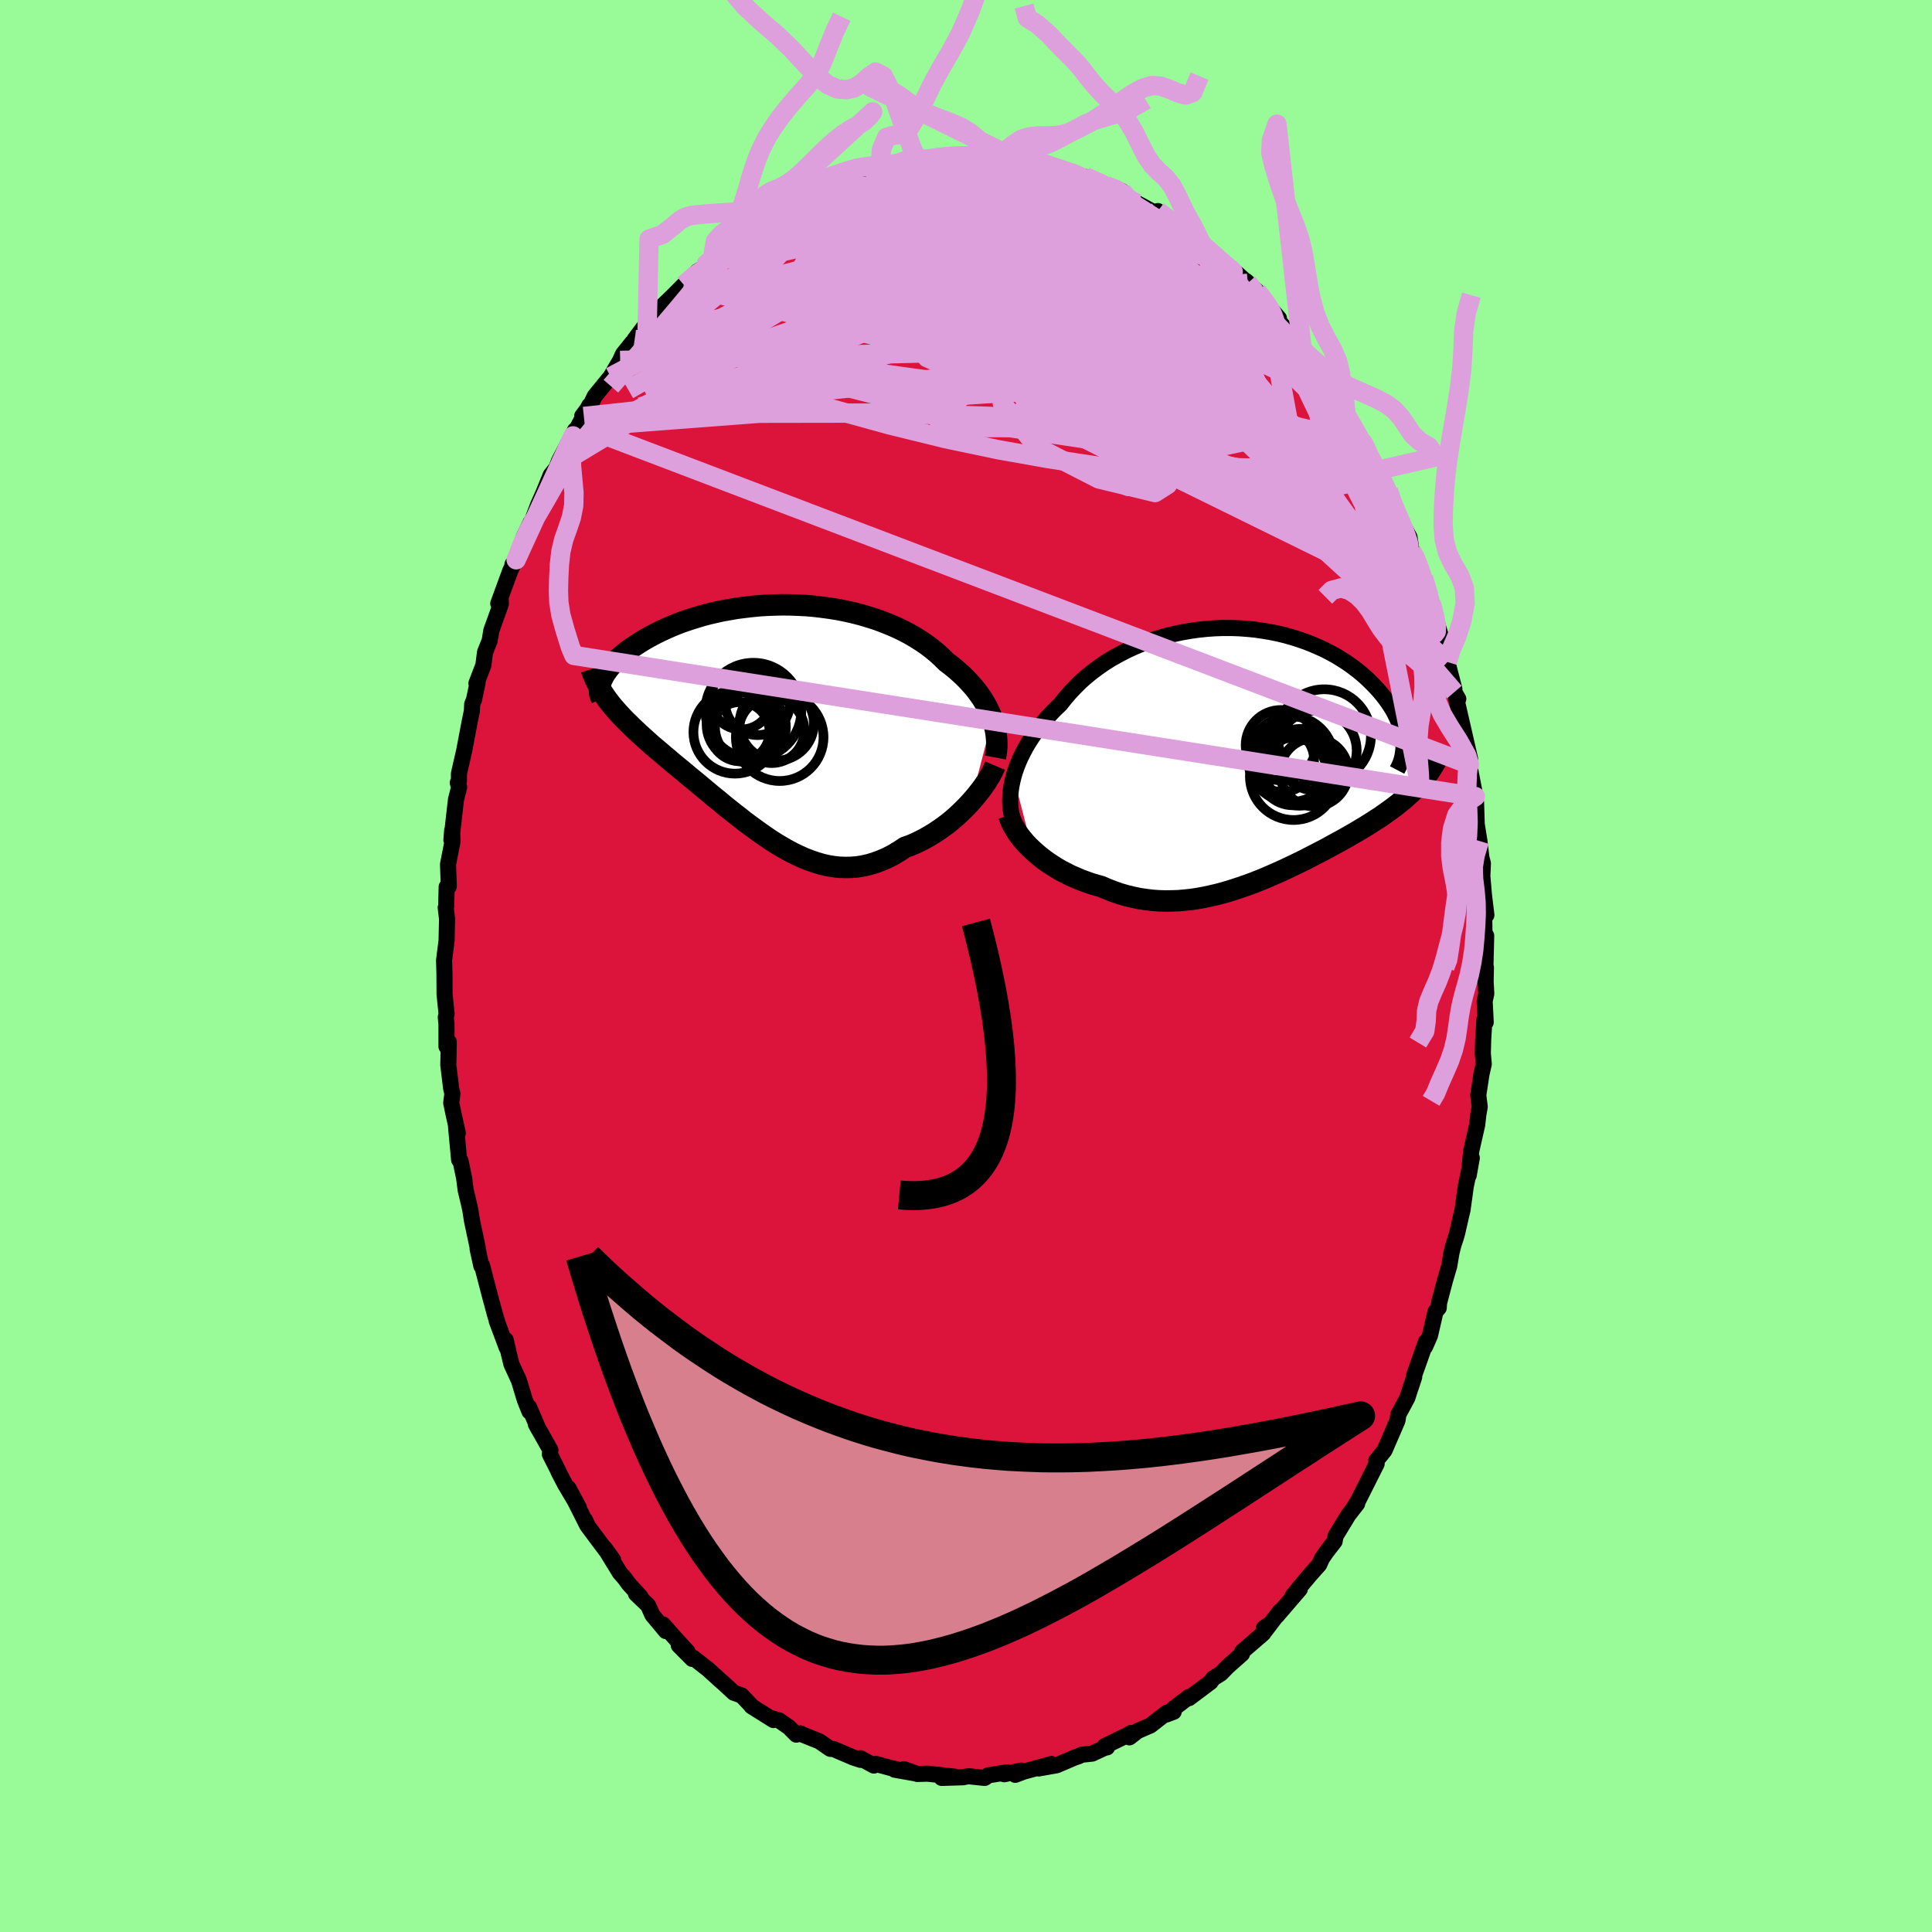 <svg viewBox="-100 -100 200 200" xmlns="http://www.w3.org/2000/svg" width="500" height="500" id="face-svg">
    <defs>
      <clipPath id="leftEyeClipPath">
        <polyline points="23.3,0.01 23.13,-0.41 22.95,-0.83 22.74,-1.24 22.51,-1.66 22.26,-2.07 21.98,-2.48 21.68,-2.89 21.36,-3.29 21.01,-3.68 20.65,-4.07 20.26,-4.46 19.85,-4.83 19.43,-5.2 18.98,-5.56 18.52,-5.91 18.07,-6.36 17.59,-6.8 17.07,-7.23 16.53,-7.64 15.96,-8.03 15.36,-8.41 14.73,-8.78 14.08,-9.12 13.4,-9.45 12.7,-9.75 11.98,-10.04 11.24,-10.31 10.48,-10.55 9.7,-10.78 8.92,-10.98 8.12,-11.16 7.31,-11.32 6.5,-11.45 5.68,-11.56 4.85,-11.66 4.02,-11.73 3.2,-11.77 2.37,-11.8 1.55,-11.81 0.74,-11.79 -0.07,-11.76 -0.87,-11.71 -1.66,-11.63 -2.43,-11.54 -3.2,-11.44 -3.95,-11.31 -4.68,-11.18 -5.4,-11.02 -6.09,-10.86 -6.77,-10.68 -7.43,-10.48 -8.07,-10.28 -8.69,-10.07 -9.28,-9.85 -9.85,-9.62 -10.4,-9.38 -10.93,-9.14 -11.44,-8.89 -11.92,-8.64 -12.38,-8.39 -12.81,-8.14 -13.23,-7.88 -13.62,-7.63 -13.99,-7.38 -14.34,-7.13 -14.67,-6.88 -14.98,-6.63 -15.27,-6.38 -15.54,-6.14 -15.79,-5.89 -16.02,-5.65 -16.24,-5.41 -16.43,-5.18 -16.6,-4.94 -16.76,-4.72 -16.9,-4.49 -17.01,-4.27 -17.12,-4.06 -17.2,-3.85 -16.63,-2.11 -16.41,-1.81 -16.18,-1.52 -15.94,-1.22 -15.68,-0.93 -15.42,-0.63 -15.14,-0.33 -14.86,-0.03 -14.56,0.27 -14.25,0.57 -13.94,0.88 -13.61,1.19 -13.27,1.51 -12.93,1.82 -12.57,2.14 -12.21,2.47 -11.83,2.8 -11.44,3.13 -11.04,3.47 -10.63,3.82 -10.21,4.17 -9.79,4.53 -9.35,4.89 -8.9,5.26 -8.44,5.64 -7.98,6.03 -7.5,6.42 -7.02,6.82 -6.53,7.23 -6.04,7.64 -5.53,8.06 -5.02,8.47 -4.51,8.9 -3.99,9.32 -3.46,9.74 -2.92,10.16 -2.39,10.58 -1.84,10.99 -1.29,11.39 -0.74,11.79 -0.18,12.18 0.38,12.56 0.95,12.92 1.52,13.26 2.1,13.59 2.68,13.9 3.27,14.18 3.85,14.44 4.45,14.67 5.04,14.87 5.64,15.05 6.24,15.19 6.85,15.29 7.46,15.36 8.07,15.38 8.68,15.37 9.3,15.32 9.92,15.22 10.54,15.08 11.16,14.89 11.78,14.66 12.41,14.39 13.03,14.07 13.65,13.7 14.27,13.29 14.78,13.11 15.28,12.9 15.78,12.66 16.27,12.41 16.75,12.14 17.23,11.85 17.7,11.54 18.16,11.22 18.62,10.88 19.06,10.53 19.49,10.16 19.9,9.78 20.31,9.39 20.69,9 21.07,8.59" />
      </clipPath>
      <clipPath id="rightEyeClipPath">
        <polyline points="-24.42,2.31 -24.27,1.8 -24.09,1.29 -23.89,0.78 -23.66,0.27 -23.4,-0.25 -23.13,-0.76 -22.82,-1.28 -22.49,-1.79 -22.14,-2.29 -21.77,-2.79 -21.37,-3.29 -20.95,-3.78 -20.5,-4.26 -20.04,-4.73 -19.56,-5.19 -19.09,-5.79 -18.59,-6.37 -18.05,-6.94 -17.49,-7.5 -16.89,-8.03 -16.26,-8.54 -15.6,-9.03 -14.92,-9.5 -14.21,-9.94 -13.47,-10.35 -12.72,-10.74 -11.94,-11.1 -11.15,-11.43 -10.34,-11.73 -9.52,-12 -8.69,-12.24 -7.84,-12.45 -6.99,-12.63 -6.14,-12.78 -5.29,-12.9 -4.43,-12.99 -3.58,-13.05 -2.73,-13.08 -1.88,-13.08 -1.04,-13.05 -0.22,-12.99 0.6,-12.91 1.4,-12.79 2.19,-12.66 2.97,-12.5 3.72,-12.32 4.46,-12.11 5.18,-11.88 5.87,-11.64 6.55,-11.37 7.2,-11.09 7.83,-10.8 8.44,-10.48 9.02,-10.16 9.57,-9.82 10.1,-9.48 10.61,-9.12 11.08,-8.76 11.54,-8.4 11.97,-8.02 12.37,-7.65 12.75,-7.27 13.11,-6.9 13.45,-6.52 13.76,-6.15 14.05,-5.78 14.32,-5.41 14.57,-5.04 14.8,-4.67 15,-4.31 15.18,-3.95 15.35,-3.58 15.49,-3.23 15.61,-2.88 15.72,-2.53 15.8,-2.19 15.86,-1.85 15.91,-1.52 15.94,-1.2 17.71,2.97 17.47,3.24 17.22,3.5 16.96,3.76 16.69,4.02 16.41,4.27 16.13,4.53 15.83,4.78 15.52,5.03 15.21,5.28 14.88,5.53 14.55,5.77 14.2,6.02 13.85,6.27 13.49,6.52 13.11,6.76 12.73,7.01 12.33,7.26 11.93,7.51 11.51,7.76 11.08,8.02 10.64,8.27 10.19,8.53 9.73,8.79 9.26,9.05 8.78,9.31 8.29,9.58 7.79,9.85 7.27,10.12 6.75,10.39 6.22,10.66 5.68,10.94 5.13,11.21 4.57,11.48 4,11.75 3.43,12.02 2.84,12.28 2.25,12.54 1.65,12.8 1.04,13.05 0.43,13.29 -0.19,13.52 -0.82,13.74 -1.45,13.95 -2.09,14.15 -2.73,14.34 -3.38,14.51 -4.04,14.66 -4.69,14.8 -5.36,14.92 -6.02,15.02 -6.69,15.09 -7.36,15.15 -8.03,15.17 -8.7,15.18 -9.38,15.16 -10.05,15.11 -10.72,15.03 -11.39,14.93 -12.06,14.79 -12.73,14.63 -13.39,14.44 -14.05,14.21 -14.7,13.96 -15.35,13.68 -15.89,13.53 -16.43,13.37 -16.96,13.18 -17.48,12.99 -17.99,12.77 -18.5,12.55 -18.99,12.3 -19.48,12.05 -19.95,11.78 -20.4,11.49 -20.85,11.2 -21.28,10.89 -21.69,10.57 -22.08,10.24 -22.46,9.9" />
      </clipPath>
      <filter id="fuzzy">
        <feTurbulence id="turbulence" baseFrequency="0.05" numOctaves="3" type="noise" result="noise" />
        <feDisplacementMap in="SourceGraphic" in2="noise" scale="2" />
      </filter>
      <linearGradient id="rainbowGradient" x1="0%" y1="0%" x2="100%" y2="0%">
        <stop offset="0%" style="stop-color: [object Object]; stop-opacity: 1" />
        <stop offset="50%" style="stop-color: [object Object]; stop-opacity: 1" />
        <stop offset="100%" style="stop-color: [object Object]; stop-opacity: 1" />
      </linearGradient>
    </defs>
    <rect x="-100" y="-100" width="100%" height="100%" fill="rgb(152, 251, 152)" />
    <polyline id="faceContour" points="53.82,0.14 53.79,1.62 53.86,2.87 53.69,3.63 53.8,5.82 53.67,5.51 53.54,7.6 53.5,9.05 53.6,10.15 53.36,11.2 53.03,13.38 53.18,14.57 53.04,15.37 52.92,16.43 52.3,19.17 52.04,21.67 52.36,19.87 51.74,22.79 51.4,25.25 51.22,26 50.86,27.59 50.72,28.09 50.46,28.87 50.26,29.67 50.02,31.08 49.58,32.57 48.97,34.88 48.94,35.39 48.6,35.79 48.03,38.26 47.53,39.4 47.63,38.87 46.94,40.82 46.39,42.37 46.4,42.54 46.03,43.66 46.11,43.38 45.69,44.7 44.76,46.43 44.67,47.04 43.33,50.14 42.5,51.17 42.47,51.19 42.51,51.53 41.22,54.1 40.53,55.47 40.16,56.05 40.49,55.67 39.59,56.82 38.26,59.01 38.16,59.56 37.27,60.71 36.85,61.33 36.56,61.97 35.6,63.05 34.65,64.18 33.79,65.24 34.56,64.5 32.19,67.26 32.49,66.81 30.9,68.9 31.24,68.26 30.84,68.54 30.77,69.09 28.58,70.98 28.57,71.21 27.1,72.51 26.39,73.24 25.58,73.75 25.33,74.11 24.52,74.72 23.09,75.79 23.09,75.66 21.49,76.87 21.5,77.2 20.7,77.5 20.81,77.28 19.09,78.62 17.77,79.19 16.92,79.85 17.1,79.39 16.58,79.68 14.36,80.76 14.6,80.89 14.6,80.82 13.07,81.53 11.97,81.65 11.67,81.8 11.2,81.96 9.38,82.74 7.51,83.07 8.85,82.61 5.97,83.4 5.1,83.73 5.72,83.29 3.96,83.67 4.27,83.47 2.29,83.78 2.04,83.98 1.93,84.05 0.22,83.87 -0.29,83.98 -2.52,84.05 -1.21,83.91 -4,83.61 -5.05,83.64 -6.42,83.14 -5.35,83.56 -7.38,83.2 -6.69,83.27 -7.83,83.01 -9.34,82.6 -9.54,82.77 -10.94,82.01 -10.92,82.18 -11.68,81.93 -13.71,81.06 -14.05,81.04 -15.18,80.26 -17.03,79.52 -17.13,79.44 -17.57,79.57 -18.32,78.81 -19.34,78.1 -20.22,77.85 -19.93,78.06 -22.21,76.63 -22.38,76.4 -22.3,76.49 -23.22,75.52 -24.04,75.23 -25.02,74.32 -25.41,73.98 -26.71,72.8 -28.26,71.59 -28.34,71.73 -29.73,70.33 -28.82,70.98 -29.86,69.86 -31.37,68.16 -31.07,68.85 -32.46,67.19 -32.91,66.19 -34.17,64.98 -33.69,65.3 -34.91,63.97 -35.36,63.35 -35.83,62.82 -37.39,60.28 -36.53,61.48 -37.74,59.88 -39.12,58.03 -39.44,57.34 -39.23,57.87 -41.14,54.07 -40.07,56.08 -41.52,53.63 -42.2,52.32 -42.18,52.32 -43.08,50.54 -43.02,50.11 -44.53,47.43 -44.27,47.91 -45.23,45.67 -45.19,46.12 -45.67,44.92 -46.28,42.91 -47.06,41.21 -47.32,40.14 -47.65,38.71 -47.55,39.49 -48.58,36.74 -48.41,37.19 -48.74,36.15 -49.28,34.15 -50.1,31 -50.17,31.06 -50.56,29.27 -50.55,29.14 -51.14,26.37 -51.32,25.22 -51.46,24.59 -51.79,23.22 -51.96,21.91 -52.33,20.16 -52.47,20.07 -52.79,16.64 -52.61,17.29 -53.04,15.37 -53.29,14.17 -53.17,13.22 -53.3,12.65 -53.59,10.26 -53.54,7.87 -53.78,8.33 -53.78,6.06 -53.85,5.3 -53.77,4.97 -53.98,2.89 -53.99,0.84 -54.03,-0.58 -53.95,-1.23 -53.77,-2.63 -53.72,-4.88 -53.86,-6.04 -53.81,-6.2 -53.76,-8.19 -53.54,-8.24 -53.62,-10.53 -53.16,-12.87 -53.19,-14.05 -53.27,-13.05 -52.8,-17.21 -52.47,-18.51 -52.61,-18.97 -52.49,-19.13 -52.49,-19.92 -51.95,-22.28 -51.38,-25.28 -51.15,-26.4 -51.12,-27.1 -50.93,-27.57 -50.56,-29.32 -50.68,-29.26 -49.96,-31.14 -49.79,-32.48 -49.31,-33.68 -49.14,-34.72 -48.15,-37.47 -48.17,-38.15 -48.42,-37.52 -47.19,-40.88 -46.92,-41.47 -46.95,-41.59 -46.57,-42.05 -45.76,-44.47 -45.08,-45.89 -45.02,-45.81 -44.29,-47.74 -43.71,-49.05 -43,-50.81 -42.33,-51.66 -42.31,-51.81 -42.11,-52.33 -41.5,-53.49 -40.47,-55.47 -40.68,-54.88 -38.99,-58.03 -39.56,-56.89 -39.73,-56.93 -38.84,-58.13 -38.44,-58.98 -36.79,-61 -35.8,-62.69 -35.51,-63.34 -34.59,-64.49 -33.64,-65.49 -33.02,-66.47 -34.3,-64.87 -33.09,-66.48 -31.31,-68.21 -31.3,-68.44 -30.28,-69.43 -29.21,-70.51 -27.84,-71.88 -26.92,-72.42 -26.97,-72.76 -26.72,-72.88 -26.27,-73.17 -25.46,-73.86 -24.83,-74.54 -23.79,-75.14 -23.08,-75.93 -22.44,-76.23 -21.4,-76.8 -20.87,-77.5 -19.43,-78.23 -19.92,-77.86 -19.23,-78.43 -17.85,-79.06 -17.35,-79.47 -15.46,-80.38 -14.45,-80.98 -13.89,-80.84 -13.41,-81.3 -12.21,-81.89 -11.57,-82.07 -10.79,-82.41 -10.03,-82.28 -8.88,-82.59 -9.03,-82.73 -7.49,-82.96 -7.57,-82.89 -6.04,-83.44 -5.25,-83.61 -4.85,-83.35 -3.54,-83.6 -3.06,-83.65 -2.1,-83.89 -0.88,-83.82 0.78,-84.06 1.13,-83.85 1.31,-83.71 2.32,-84.03 3.2,-83.63 5,-83.66 5.06,-83.66 4.74,-83.58 6.42,-83.45 7.88,-83.17 9.03,-82.77 8.96,-82.76 11.22,-81.91 11.12,-82.03 10.32,-82.41 11.59,-81.84 12.35,-81.69 14.54,-80.77 16.12,-80.23 16.13,-80.11 16.51,-79.59 17.08,-79.33 17.33,-79.17 19.48,-78.01 19.86,-78.15 20.41,-77.79 20.36,-77.59 22.13,-76.59 23.1,-75.81 24.43,-74.71 24.73,-74.37 24.78,-74.41 26.84,-72.68 27.04,-72.28 25.9,-73.28 28.03,-71.71 29.18,-70.68 29,-70.9 30.12,-69.86 31.12,-68.54 32.4,-67.04 31.73,-67.66 31.87,-67.41 34.36,-64.37 33.81,-65.2 34.81,-63.74 34.88,-63.84 36.99,-61.05 37.51,-60.3 37.58,-60.27 38.75,-57.93 37.77,-59.9 39.33,-57.23 39.71,-56.26 40.96,-54.37 41.49,-53.66 41.03,-54.18 42.4,-51.32 42.98,-50.69 42.96,-50.65 43.73,-49.23 44.1,-47.78 44.86,-46.09 44.93,-46.35 44.69,-46.63 45.91,-44.39 46.13,-42.95 46.61,-42.32 46.91,-41.22 47.36,-40.19 48.15,-37.58 48.09,-37.99 48.84,-35.2 49.36,-33.51 49.46,-32.8 49.61,-32.77 49.83,-31.47 50.56,-28.65 50.55,-28.35 50.96,-27.65 50.64,-28.17 51.92,-22.59 52.18,-21.46 52.11,-20.86 51.99,-21.92 52.17,-20.43 52.73,-17.54 52.66,-17.48 52.8,-16.95 52.87,-14.67 53.15,-12.94 53.35,-11.23 53.51,-10.62 53.45,-9.3 53.62,-7.33 53.87,-5.27 53.61,-7.24 53.67,-3.38 53.85,-3.14 53.77,0.14 53.82,0.14 53.79,1.62" fill="rgb(220, 20, 60)" stroke="black" stroke-width="1.667" stroke-linejoin="round" filter="url(#fuzzy)" />
    <g transform="translate(29.34 -21.91)">
      <polyline id="rightCountour" points="-24.42,2.31 -24.27,1.8 -24.09,1.29 -23.89,0.78 -23.66,0.27 -23.4,-0.25 -23.13,-0.76 -22.82,-1.28 -22.49,-1.79 -22.14,-2.29 -21.77,-2.79 -21.37,-3.29 -20.95,-3.78 -20.5,-4.26 -20.04,-4.73 -19.56,-5.19 -19.09,-5.79 -18.59,-6.37 -18.05,-6.94 -17.49,-7.5 -16.89,-8.03 -16.26,-8.54 -15.6,-9.03 -14.92,-9.5 -14.21,-9.94 -13.47,-10.35 -12.72,-10.74 -11.94,-11.1 -11.15,-11.43 -10.34,-11.73 -9.52,-12 -8.69,-12.24 -7.84,-12.45 -6.99,-12.63 -6.14,-12.78 -5.29,-12.9 -4.43,-12.99 -3.58,-13.05 -2.73,-13.08 -1.88,-13.08 -1.04,-13.05 -0.22,-12.99 0.6,-12.91 1.4,-12.79 2.19,-12.66 2.97,-12.5 3.72,-12.32 4.46,-12.11 5.18,-11.88 5.87,-11.64 6.55,-11.37 7.2,-11.09 7.83,-10.8 8.44,-10.48 9.02,-10.16 9.57,-9.82 10.1,-9.48 10.61,-9.12 11.08,-8.76 11.54,-8.4 11.97,-8.02 12.37,-7.65 12.75,-7.27 13.11,-6.9 13.45,-6.52 13.76,-6.15 14.05,-5.78 14.32,-5.41 14.57,-5.04 14.8,-4.67 15,-4.31 15.18,-3.95 15.35,-3.58 15.49,-3.23 15.61,-2.88 15.72,-2.53 15.8,-2.19 15.86,-1.85 15.91,-1.52 15.94,-1.2 17.71,2.97 17.47,3.24 17.22,3.5 16.96,3.76 16.69,4.02 16.41,4.27 16.13,4.53 15.83,4.78 15.52,5.03 15.21,5.28 14.88,5.53 14.55,5.77 14.2,6.02 13.85,6.27 13.49,6.52 13.11,6.76 12.73,7.01 12.33,7.26 11.93,7.51 11.51,7.76 11.08,8.02 10.64,8.27 10.19,8.53 9.73,8.79 9.26,9.05 8.78,9.31 8.29,9.58 7.79,9.85 7.27,10.12 6.75,10.39 6.22,10.66 5.68,10.94 5.13,11.21 4.57,11.48 4,11.75 3.43,12.02 2.84,12.28 2.25,12.54 1.65,12.8 1.04,13.05 0.43,13.29 -0.19,13.52 -0.82,13.74 -1.45,13.95 -2.09,14.15 -2.73,14.34 -3.38,14.51 -4.04,14.66 -4.69,14.8 -5.36,14.92 -6.02,15.02 -6.69,15.09 -7.36,15.15 -8.03,15.17 -8.7,15.18 -9.38,15.16 -10.05,15.11 -10.72,15.03 -11.39,14.93 -12.06,14.79 -12.73,14.63 -13.39,14.44 -14.05,14.21 -14.7,13.96 -15.35,13.68 -15.89,13.53 -16.43,13.37 -16.96,13.18 -17.48,12.99 -17.99,12.77 -18.5,12.55 -18.99,12.3 -19.48,12.05 -19.95,11.78 -20.4,11.49 -20.85,11.2 -21.28,10.89 -21.69,10.57 -22.08,10.24 -22.46,9.9" fill="white" stroke="white" stroke-width="0" stroke-linejoin="round" filter="url(#fuzzy)" />
    </g>
    <g transform="translate(-20.57 -25.58)">
      <polyline id="leftCountour" points="23.3,0.01 23.13,-0.41 22.95,-0.83 22.74,-1.24 22.51,-1.66 22.26,-2.07 21.98,-2.48 21.68,-2.89 21.36,-3.29 21.01,-3.68 20.65,-4.07 20.26,-4.46 19.85,-4.83 19.43,-5.2 18.98,-5.56 18.52,-5.91 18.07,-6.36 17.59,-6.8 17.07,-7.23 16.53,-7.64 15.96,-8.03 15.36,-8.41 14.73,-8.78 14.08,-9.12 13.4,-9.45 12.7,-9.75 11.98,-10.04 11.24,-10.31 10.48,-10.55 9.7,-10.78 8.92,-10.98 8.12,-11.16 7.31,-11.32 6.5,-11.45 5.68,-11.56 4.85,-11.66 4.02,-11.73 3.2,-11.77 2.37,-11.8 1.55,-11.81 0.74,-11.79 -0.07,-11.76 -0.87,-11.71 -1.66,-11.63 -2.43,-11.54 -3.2,-11.44 -3.95,-11.31 -4.68,-11.18 -5.4,-11.02 -6.09,-10.86 -6.77,-10.68 -7.43,-10.48 -8.07,-10.28 -8.69,-10.07 -9.28,-9.85 -9.85,-9.62 -10.4,-9.38 -10.93,-9.14 -11.44,-8.89 -11.92,-8.64 -12.38,-8.39 -12.81,-8.14 -13.23,-7.88 -13.62,-7.63 -13.99,-7.38 -14.34,-7.13 -14.67,-6.88 -14.98,-6.63 -15.27,-6.38 -15.54,-6.14 -15.79,-5.89 -16.02,-5.65 -16.24,-5.41 -16.43,-5.18 -16.6,-4.94 -16.76,-4.72 -16.9,-4.49 -17.01,-4.27 -17.12,-4.06 -17.2,-3.85 -16.63,-2.11 -16.41,-1.81 -16.18,-1.52 -15.94,-1.22 -15.68,-0.93 -15.42,-0.63 -15.14,-0.33 -14.86,-0.03 -14.56,0.27 -14.25,0.57 -13.94,0.88 -13.61,1.19 -13.27,1.51 -12.93,1.82 -12.57,2.14 -12.21,2.47 -11.83,2.8 -11.44,3.13 -11.04,3.47 -10.63,3.82 -10.21,4.17 -9.79,4.53 -9.35,4.89 -8.9,5.26 -8.44,5.64 -7.98,6.03 -7.5,6.42 -7.02,6.82 -6.53,7.23 -6.04,7.64 -5.53,8.06 -5.02,8.47 -4.51,8.9 -3.99,9.32 -3.46,9.74 -2.92,10.16 -2.39,10.58 -1.84,10.99 -1.29,11.39 -0.74,11.79 -0.18,12.18 0.38,12.56 0.95,12.92 1.52,13.26 2.1,13.59 2.68,13.9 3.27,14.18 3.85,14.44 4.45,14.67 5.04,14.87 5.64,15.05 6.24,15.19 6.85,15.29 7.46,15.36 8.07,15.38 8.68,15.37 9.3,15.32 9.92,15.22 10.54,15.08 11.16,14.89 11.78,14.66 12.41,14.39 13.03,14.07 13.65,13.7 14.27,13.29 14.78,13.11 15.28,12.9 15.78,12.66 16.27,12.41 16.75,12.14 17.23,11.85 17.7,11.54 18.16,11.22 18.62,10.88 19.06,10.53 19.49,10.16 19.9,9.78 20.31,9.39 20.69,9 21.07,8.59" fill="white" stroke="white" stroke-width="0" stroke-linejoin="round" filter="url(#fuzzy)" />
    </g>
    <g transform="translate(29.34 -21.91)">
      <polyline id="rightUpper" points="-24.47,6.76 -24.58,6.39 -24.67,5.99 -24.73,5.58 -24.76,5.15 -24.77,4.71 -24.75,4.25 -24.71,3.78 -24.64,3.3 -24.54,2.81 -24.42,2.31 -24.27,1.8 -24.09,1.29 -23.89,0.78 -23.66,0.27 -23.4,-0.25 -23.13,-0.76 -22.82,-1.28 -22.49,-1.79 -22.14,-2.29 -21.77,-2.79 -21.37,-3.29 -20.95,-3.78 -20.5,-4.26 -20.04,-4.73 -19.56,-5.19 -19.09,-5.79 -18.59,-6.37 -18.05,-6.94 -17.49,-7.5 -16.89,-8.03 -16.26,-8.54 -15.6,-9.03 -14.92,-9.5 -14.21,-9.94 -13.47,-10.35 -12.72,-10.74 -11.94,-11.1 -11.15,-11.43 -10.34,-11.73 -9.52,-12 -8.69,-12.24 -7.84,-12.45 -6.99,-12.63 -6.14,-12.78 -5.29,-12.9 -4.43,-12.99 -3.58,-13.05 -2.73,-13.08 -1.88,-13.08 -1.04,-13.05 -0.22,-12.99 0.6,-12.91 1.4,-12.79 2.19,-12.66 2.97,-12.5 3.72,-12.32 4.46,-12.11 5.18,-11.88 5.87,-11.64 6.55,-11.37 7.2,-11.09 7.83,-10.8 8.44,-10.48 9.02,-10.16 9.57,-9.82 10.1,-9.48 10.61,-9.12 11.08,-8.76 11.54,-8.4 11.97,-8.02 12.37,-7.65 12.75,-7.27 13.11,-6.9 13.45,-6.52 13.76,-6.15 14.05,-5.78 14.32,-5.41 14.57,-5.04 14.8,-4.67 15,-4.31 15.18,-3.95 15.35,-3.58 15.49,-3.23 15.61,-2.88 15.72,-2.53 15.8,-2.19 15.86,-1.85 15.91,-1.52 15.94,-1.2 15.95,-0.88 15.94,-0.57 15.91,-0.27 15.87,0.02 15.81,0.31 15.74,0.59 15.65,0.86 15.54,1.12 15.42,1.37 15.29,1.62" fill="none" stroke="black" stroke-width="1.667" stroke-linejoin="round" filter="url(#fuzzy)" />
      <polyline id="rightLower" points="-24.91,6.31 -24.79,6.67 -24.64,7.03 -24.46,7.39 -24.25,7.75 -24.02,8.12 -23.75,8.49 -23.46,8.85 -23.15,9.21 -22.82,9.56 -22.46,9.9 -22.08,10.24 -21.69,10.57 -21.28,10.89 -20.85,11.2 -20.4,11.49 -19.95,11.78 -19.48,12.05 -18.99,12.3 -18.5,12.55 -17.99,12.77 -17.48,12.99 -16.96,13.18 -16.43,13.37 -15.89,13.53 -15.35,13.68 -14.7,13.96 -14.05,14.21 -13.39,14.44 -12.73,14.63 -12.06,14.79 -11.39,14.93 -10.72,15.03 -10.05,15.11 -9.38,15.16 -8.7,15.18 -8.03,15.17 -7.36,15.15 -6.69,15.09 -6.02,15.02 -5.36,14.92 -4.69,14.8 -4.04,14.66 -3.38,14.51 -2.73,14.34 -2.09,14.15 -1.45,13.95 -0.82,13.74 -0.19,13.52 0.43,13.29 1.04,13.05 1.65,12.8 2.25,12.54 2.84,12.28 3.43,12.02 4,11.75 4.57,11.48 5.13,11.21 5.68,10.94 6.22,10.66 6.75,10.39 7.27,10.12 7.79,9.85 8.29,9.58 8.78,9.31 9.26,9.05 9.73,8.79 10.19,8.53 10.64,8.27 11.08,8.02 11.51,7.76 11.93,7.51 12.33,7.26 12.73,7.01 13.11,6.76 13.49,6.52 13.85,6.27 14.2,6.02 14.55,5.77 14.88,5.53 15.21,5.28 15.52,5.03 15.83,4.78 16.13,4.53 16.41,4.27 16.69,4.02 16.96,3.76 17.22,3.5 17.47,3.24 17.71,2.97 17.94,2.7 18.16,2.43 18.37,2.16 18.57,1.88 18.76,1.6 18.94,1.31 19.12,1.02 19.28,0.73 19.44,0.44 19.58,0.14" fill="none" stroke="black" stroke-width="2.222" stroke-linejoin="round" filter="url(#fuzzy)" />
      <circle r="4.438" cx="4.301" cy="0.493" stroke="black" fill="none" stroke-width="1.0" filter="url(#fuzzy)" clip-path="url(#rightEyeClipPath)" /><circle r="3.892" cx="5.326" cy="1.253" stroke="black" fill="none" stroke-width="1.0" filter="url(#fuzzy)" clip-path="url(#rightEyeClipPath)" /><circle r="3.308" cx="3.386" cy="0.583" stroke="black" fill="none" stroke-width="1.0" filter="url(#fuzzy)" clip-path="url(#rightEyeClipPath)" /><circle r="4.518" cx="4.566" cy="2.278" stroke="black" fill="none" stroke-width="1.0" filter="url(#fuzzy)" clip-path="url(#rightEyeClipPath)" /><circle r="3.494" cx="4.491" cy="1.778" stroke="black" fill="none" stroke-width="1.0" filter="url(#fuzzy)" clip-path="url(#rightEyeClipPath)" /><circle r="3.54" cx="6.706" cy="1.853" stroke="black" fill="none" stroke-width="1.0" filter="url(#fuzzy)" clip-path="url(#rightEyeClipPath)" /><circle r="4.15" cx="6.956" cy="-0.382" stroke="black" fill="none" stroke-width="1.0" filter="url(#fuzzy)" clip-path="url(#rightEyeClipPath)" /><circle r="3.64" cx="5.186" cy="1.678" stroke="black" fill="none" stroke-width="1.0" filter="url(#fuzzy)" clip-path="url(#rightEyeClipPath)" /><circle r="4.832" cx="7.746" cy="-1.902" stroke="black" fill="none" stroke-width="1.0" filter="url(#fuzzy)" clip-path="url(#rightEyeClipPath)" /><circle r="3.64" cx="3.251" cy="-0.952" stroke="black" fill="none" stroke-width="1.0" filter="url(#fuzzy)" clip-path="url(#rightEyeClipPath)" />
      </g>
    <g transform="translate(-20.57 -25.58)">
      <polyline id="leftUpper" points="23.61,4 23.68,3.63 23.73,3.25 23.76,2.87 23.76,2.47 23.74,2.07 23.7,1.67 23.64,1.26 23.55,0.84 23.43,0.43 23.3,0.01 23.13,-0.41 22.95,-0.83 22.74,-1.24 22.51,-1.66 22.26,-2.07 21.98,-2.48 21.68,-2.89 21.36,-3.29 21.01,-3.68 20.65,-4.07 20.26,-4.46 19.85,-4.83 19.43,-5.2 18.98,-5.56 18.52,-5.91 18.07,-6.36 17.59,-6.8 17.07,-7.23 16.53,-7.64 15.96,-8.03 15.36,-8.41 14.73,-8.78 14.08,-9.12 13.4,-9.45 12.7,-9.75 11.98,-10.04 11.24,-10.31 10.48,-10.55 9.7,-10.78 8.92,-10.98 8.12,-11.16 7.31,-11.32 6.5,-11.45 5.68,-11.56 4.85,-11.66 4.02,-11.73 3.2,-11.77 2.37,-11.8 1.55,-11.81 0.74,-11.79 -0.07,-11.76 -0.87,-11.71 -1.66,-11.63 -2.43,-11.54 -3.2,-11.44 -3.95,-11.31 -4.68,-11.18 -5.4,-11.02 -6.09,-10.86 -6.77,-10.68 -7.43,-10.48 -8.07,-10.28 -8.69,-10.07 -9.28,-9.85 -9.85,-9.62 -10.4,-9.38 -10.93,-9.14 -11.44,-8.89 -11.92,-8.64 -12.38,-8.39 -12.81,-8.14 -13.23,-7.88 -13.62,-7.63 -13.99,-7.38 -14.34,-7.13 -14.67,-6.88 -14.98,-6.63 -15.27,-6.38 -15.54,-6.14 -15.79,-5.89 -16.02,-5.65 -16.24,-5.41 -16.43,-5.18 -16.6,-4.94 -16.76,-4.72 -16.9,-4.49 -17.01,-4.27 -17.12,-4.06 -17.2,-3.85 -17.27,-3.65 -17.32,-3.45 -17.35,-3.26 -17.37,-3.07 -17.37,-2.89 -17.36,-2.72 -17.33,-2.55 -17.28,-2.39 -17.23,-2.24 -17.16,-2.09" fill="none" stroke="black" stroke-width="2.222" stroke-linejoin="round" filter="url(#fuzzy)" />
      <polyline id="leftLower" points="23.58,4.84 23.45,5.15 23.29,5.48 23.1,5.84 22.88,6.2 22.64,6.59 22.37,6.98 22.07,7.38 21.76,7.78 21.42,8.19 21.07,8.59 20.69,9 20.31,9.39 19.9,9.78 19.49,10.16 19.06,10.53 18.62,10.88 18.16,11.22 17.7,11.54 17.23,11.85 16.75,12.14 16.27,12.41 15.78,12.66 15.28,12.9 14.78,13.11 14.27,13.29 13.65,13.7 13.03,14.07 12.41,14.39 11.78,14.66 11.16,14.89 10.54,15.08 9.92,15.22 9.3,15.32 8.68,15.37 8.07,15.38 7.46,15.36 6.85,15.29 6.24,15.19 5.64,15.05 5.04,14.87 4.45,14.67 3.85,14.44 3.27,14.18 2.68,13.9 2.1,13.59 1.52,13.26 0.95,12.92 0.38,12.56 -0.18,12.18 -0.74,11.79 -1.29,11.39 -1.84,10.99 -2.39,10.58 -2.92,10.16 -3.46,9.74 -3.99,9.32 -4.51,8.9 -5.02,8.47 -5.53,8.06 -6.04,7.64 -6.53,7.23 -7.02,6.82 -7.5,6.42 -7.98,6.03 -8.44,5.64 -8.9,5.26 -9.35,4.89 -9.79,4.53 -10.21,4.17 -10.63,3.82 -11.04,3.47 -11.44,3.13 -11.83,2.8 -12.21,2.47 -12.57,2.14 -12.93,1.82 -13.27,1.51 -13.61,1.19 -13.94,0.88 -14.25,0.57 -14.56,0.27 -14.86,-0.03 -15.14,-0.33 -15.42,-0.63 -15.68,-0.93 -15.94,-1.22 -16.18,-1.52 -16.41,-1.81 -16.63,-2.11 -16.84,-2.41 -17.04,-2.71 -17.22,-3.01 -17.4,-3.31 -17.56,-3.61 -17.71,-3.91 -17.86,-4.22 -17.99,-4.53 -18.11,-4.84 -18.22,-5.16" fill="none" stroke="black" stroke-width="2.222" stroke-linejoin="round" filter="url(#fuzzy)" />
      <circle r="4.962" cx="-1.442" cy="-0.847" stroke="black" fill="none" stroke-width="1.0" filter="url(#fuzzy)" clip-path="url(#leftEyeClipPath)" /><circle r="3.36" cx="-1.002" cy="-1.682" stroke="black" fill="none" stroke-width="1.0" filter="url(#fuzzy)" clip-path="url(#leftEyeClipPath)" /><circle r="4.536" cx="1.283" cy="1.893" stroke="black" fill="none" stroke-width="1.0" filter="url(#fuzzy)" clip-path="url(#leftEyeClipPath)" /><circle r="3.154" cx="-2.702" cy="-2.057" stroke="black" fill="none" stroke-width="1.0" filter="url(#fuzzy)" clip-path="url(#leftEyeClipPath)" /><circle r="3.066" cx="-2.827" cy="1.323" stroke="black" fill="none" stroke-width="1.0" filter="url(#fuzzy)" clip-path="url(#leftEyeClipPath)" /><circle r="3.67" cx="-1.747" cy="0.843" stroke="black" fill="none" stroke-width="1.0" filter="url(#fuzzy)" clip-path="url(#leftEyeClipPath)" /><circle r="4.3" cx="-3.347" cy="1.368" stroke="black" fill="none" stroke-width="1.0" filter="url(#fuzzy)" clip-path="url(#leftEyeClipPath)" /><circle r="3.812" cx="-2.467" cy="0.598" stroke="black" fill="none" stroke-width="1.0" filter="url(#fuzzy)" clip-path="url(#leftEyeClipPath)" /><circle r="3.844" cx="0.978" cy="0.473" stroke="black" fill="none" stroke-width="1.0" filter="url(#fuzzy)" clip-path="url(#leftEyeClipPath)" /><circle r="3.39" cx="0.453" cy="1.183" stroke="black" fill="none" stroke-width="1.0" filter="url(#fuzzy)" clip-path="url(#leftEyeClipPath)" />
    </g>
    <g id="hairs">
      <polyline points="-14.45,-80.98 -13.95,-81.01 -13.43,-81.2 -12.99,-81.33 -12.71,-81.3 -12.64,-81.09 -12.83,-80.67 -13.3,-80.06 -14.06,-79.26 -15.1,-78.28 -16.44,-77.1 -18.08,-75.72 -20.09,-74.08 -22.53,-72.09 -25.49,-69.7 -29.01,-66.83 -33.23,-63.33" fill="none" stroke="rgb(221, 160, 221)" stroke-width="2" stroke-linejoin="round" filter="url(#fuzzy)" /><polyline points="0.78,-84.06 1.23,-83.86 2.07,-83.64 3.29,-83.36 4.75,-83 6.31,-82.58 7.89,-82.12 9.48,-81.63 11.07,-81.13 12.63,-80.65 14.08,-80.21 15.37,-79.81 16.46,-79.45 17.32,-79.13 17.75,-78.94" fill="none" stroke="rgb(221, 160, 221)" stroke-width="2" stroke-linejoin="round" filter="url(#fuzzy)" /><polyline points="1.13,-83.85 1.47,-83.77 1.93,-83.62 2.24,-83.34 2.23,-82.91 1.88,-82.34 1.22,-81.61 0.29,-80.71 -0.95,-79.63 -2.57,-78.35 -4.66,-76.86 -7.29,-75.13 -10.5,-73.12 -14.26,-70.83 -18.53,-68.25 -23.21,-65.44 -28.22,-62.57 -33.5,-59.95" fill="none" stroke="rgb(221, 160, 221)" stroke-width="2" stroke-linejoin="round" filter="url(#fuzzy)" /><polyline points="46.13,-42.95 46.54,-42.2 46.92,-41.22 47.28,-40.15 47.6,-39.1 47.85,-38.16 48.01,-37.41 48.06,-36.9 47.99,-36.67 47.81,-36.71 47.51,-37 47.09,-37.56 46.54,-38.4 45.83,-39.54 44.96,-41 43.89,-42.83 42.63,-45.1 41.16,-47.85 39.49,-51.12 37.63,-54.85 35.67,-58.92 33.64,-63.31" fill="none" stroke="rgb(221, 160, 221)" stroke-width="2" stroke-linejoin="round" filter="url(#fuzzy)" /><polyline points="41.49,-53.66 41.5,-53.3 41.76,-52.48 41.84,-51.84 41.69,-51.44 41.27,-51.23 40.6,-51.23 39.65,-51.48 38.42,-51.98 36.9,-52.72 35.08,-53.66 32.94,-54.8 30.46,-56.16 27.62,-57.76 24.43,-59.65 20.85,-61.83 16.88,-64.33 12.49,-67.17 7.67,-70.39 2.43,-74.03 -3.18,-78.12" fill="none" stroke="rgb(221, 160, 221)" stroke-width="2" stroke-linejoin="round" filter="url(#fuzzy)" /><polyline points="14.54,-80.77 15.54,-80.38 16.03,-80.08 16.36,-79.81 16.67,-79.57 16.95,-79.37 17.1,-79.25 17.01,-79.23 16.6,-79.31 15.84,-79.5 14.73,-79.78 13.29,-80.18 11.46,-80.74 9.1,-81.52 6.04,-82.6" fill="none" stroke="rgb(221, 160, 221)" stroke-width="2" stroke-linejoin="round" filter="url(#fuzzy)" /><polyline points="-10.03,-82.28 -9.25,-82.52 -8.66,-82.69 -8.08,-82.83 -7.5,-82.93 -6.97,-82.99 -6.51,-83 -6.15,-82.95 -5.89,-82.83 -5.77,-82.64 -5.79,-82.37 -5.99,-82.02 -6.39,-81.58 -7.02,-81.04 -7.88,-80.42 -8.97,-79.71 -10.29,-78.91 -11.87,-78.01 -13.75,-76.98 -15.98,-75.76 -18.58,-74.34 -21.54,-72.71 -24.86,-70.91 -28.59,-68.94" fill="none" stroke="rgb(221, 160, 221)" stroke-width="2" stroke-linejoin="round" filter="url(#fuzzy)" /><polyline points="43.73,-49.23 44.15,-47.93 44.52,-47.04 44.81,-46.4 45.09,-45.77 45.36,-45.11 45.6,-44.45 45.78,-43.89 45.86,-43.48 45.84,-43.24 45.7,-43.21 45.44,-43.42 45.04,-43.92 44.46,-44.78 43.67,-46.05 42.67,-47.77 41.44,-49.91 39.99,-52.47 38.34,-55.46 36.42,-58.99 34.11,-63.19" fill="none" stroke="rgb(221, 160, 221)" stroke-width="2" stroke-linejoin="round" filter="url(#fuzzy)" /><polyline points="41.49,-53.66 41.48,-53.27 41.66,-52.36 41.62,-51.57 41.29,-50.93 40.67,-50.4 39.75,-49.99 38.53,-49.73 37,-49.6 35.18,-49.59 33.07,-49.67 30.65,-49.82 27.91,-50.05 24.82,-50.36 21.34,-50.75 17.47,-51.23 13.18,-51.81 8.47,-52.53 3.36,-53.44 -2.12,-54.59 -7.95,-56.02 -14.1,-57.72 -20.63,-59.6 -27.73,-61.5" fill="none" stroke="rgb(221, 160, 221)" stroke-width="2" stroke-linejoin="round" filter="url(#fuzzy)" /><polyline points="-29.21,-70.51 -27.98,-71.56 -26.87,-72.29 -25.72,-72.91 -24.38,-73.54 -22.81,-74.27 -21,-75.11 -19,-76.04 -16.86,-77.01 -14.64,-78 -12.39,-78.97 -10.18,-79.92 -8.03,-80.82 -5.96,-81.68 -3.97,-82.47 -2.15,-83.21" fill="none" stroke="rgb(221, 160, 221)" stroke-width="2" stroke-linejoin="round" filter="url(#fuzzy)" /><polyline points="-3.06,-83.65 -2.03,-83.8 -0.94,-83.86 0.01,-83.88 0.8,-83.87 1.46,-83.84 2.03,-83.8 2.5,-83.75 2.83,-83.69 3,-83.61 3,-83.51 2.82,-83.39 2.45,-83.24 1.83,-83.07 0.93,-82.89 -0.3,-82.71 -1.87,-82.56 -3.79,-82.44 -6.05,-82.34 -8.63,-82.24" fill="none" stroke="rgb(221, 160, 221)" stroke-width="2" stroke-linejoin="round" filter="url(#fuzzy)" /><polyline points="29.18,-70.68 29.35,-70.5 29.8,-69.91 30.12,-69.33 30.14,-68.93 29.84,-68.75 29.27,-68.74 28.44,-68.89 27.31,-69.2 25.86,-69.71 24.03,-70.43 21.8,-71.38 19.11,-72.61 15.91,-74.19 12.13,-76.12 7.68,-78.39 2.58,-80.92" fill="none" stroke="rgb(221, 160, 221)" stroke-width="2" stroke-linejoin="round" filter="url(#fuzzy)" /><polyline points="41.03,-54.18 42.02,-52.25 42.58,-51.23 42.94,-50.51 43.18,-49.91 43.29,-49.49 43.26,-49.31 43.07,-49.4 42.73,-49.75 42.23,-50.34 41.56,-51.19 40.69,-52.34 39.57,-53.88 38.18,-55.83 36.47,-58.24 34.42,-61.13 32,-64.54 29.29,-68.43" fill="none" stroke="rgb(221, 160, 221)" stroke-width="2" stroke-linejoin="round" filter="url(#fuzzy)" /><polyline points="16.51,-79.59 16.93,-79.33 17.28,-79 17.38,-78.66 17.07,-78.38 16.29,-78.11 15.06,-77.8 13.37,-77.45 11.17,-77.08 8.39,-76.74 4.98,-76.48 0.95,-76.34 -3.73,-76.28 -9.15,-76.28 -15.39,-76.28" fill="none" stroke="rgb(221, 160, 221)" stroke-width="2" stroke-linejoin="round" filter="url(#fuzzy)" /><polyline points="24.43,-74.71 24.77,-74.39 25.35,-73.89 25.97,-73.34 26.49,-72.89 26.93,-72.51 27.3,-72.21 27.57,-71.98 27.66,-71.88 27.49,-71.96 26.99,-72.28 26.1,-72.91 24.83,-73.87 23.27,-75.1 21.53,-76.48" fill="none" stroke="rgb(221, 160, 221)" stroke-width="2" stroke-linejoin="round" filter="url(#fuzzy)" /><polyline points="-7.49,-82.96 -7.14,-83.04 -6.5,-83.16 -5.93,-83.18 -5.49,-83.09 -5.19,-82.91 -5.03,-82.63 -5.03,-82.24 -5.24,-81.72 -5.68,-81.07 -6.39,-80.28 -7.37,-79.36 -8.62,-78.29 -10.16,-77.06 -12.02,-75.62 -14.25,-73.95 -16.85,-71.99 -19.85,-69.76 -23.21,-67.27 -26.91,-64.62 -30.88,-61.99 -34.96,-59.65" fill="none" stroke="rgb(221, 160, 221)" stroke-width="2" stroke-linejoin="round" filter="url(#fuzzy)" /><polyline points="48.15,-37.58 48.3,-37.09 48.55,-36.01 48.7,-35.13 48.68,-34.62 48.51,-34.4 48.21,-34.41 47.76,-34.66 47.15,-35.16 46.38,-35.92 45.44,-36.97 44.3,-38.36 42.93,-40.18 41.3,-42.51 39.37,-45.38 37.16,-48.76 34.65,-52.62 31.89,-56.93 28.9,-61.66 25.66,-66.82 21.98,-72.52" fill="none" stroke="rgb(221, 160, 221)" stroke-width="2" stroke-linejoin="round" filter="url(#fuzzy)" /><polyline points="19.86,-78.15 20.31,-77.81 20.91,-77.33 21.66,-76.75 22.35,-76.17 22.87,-75.67 23.18,-75.28 23.27,-75 23.15,-74.83 22.84,-74.76 22.33,-74.78 21.64,-74.88 20.75,-75.04 19.63,-75.28 18.25,-75.61 16.56,-76.05 14.52,-76.63 12.1,-77.35 9.3,-78.23 6.14,-79.25 2.66,-80.43 -1.18,-81.84" fill="none" stroke="rgb(221, 160, 221)" stroke-width="2" stroke-linejoin="round" filter="url(#fuzzy)" /><polyline points="-5.25,-83.61 -4.6,-83.51 -3.71,-83.57 -2.73,-83.66 -1.72,-83.75 -0.75,-83.82 0.07,-83.85 0.69,-83.86 1.07,-83.85 1.2,-83.83 1.03,-83.79 0.52,-83.74 -0.38,-83.67 -1.68,-83.58 -3.35,-83.52" fill="none" stroke="rgb(221, 160, 221)" stroke-width="2" stroke-linejoin="round" filter="url(#fuzzy)" /><polyline points="2.32,-84.03 3.28,-83.78 4.04,-83.66 4.54,-83.56 4.94,-83.4 5.29,-83.18 5.54,-82.89 5.6,-82.55 5.41,-82.17 4.94,-81.78 4.19,-81.36 3.2,-80.91 1.99,-80.39 0.56,-79.78 -1.13,-79.09 -3.15,-78.33 -5.55,-77.51 -8.35,-76.65 -11.54,-75.76 -15.05,-74.86 -18.8,-73.99 -22.77,-73.2" fill="none" stroke="rgb(221, 160, 221)" stroke-width="2" stroke-linejoin="round" filter="url(#fuzzy)" /><polyline points="-17.85,-79.06 -16.87,-79.55 -15.45,-80.03 -13.92,-80.36 -12.32,-80.58 -10.62,-80.71 -8.8,-80.79 -6.87,-80.83 -4.86,-80.81 -2.81,-80.77 -0.75,-80.71 1.31,-80.66 3.37,-80.59 5.41,-80.52 7.42,-80.43 9.34,-80.34 11.13,-80.25 12.81,-80.17 14.47,-80.1" fill="none" stroke="rgb(221, 160, 221)" stroke-width="2" stroke-linejoin="round" filter="url(#fuzzy)" /><polyline points="20.41,-77.79 20.73,-77.33 21.17,-76.57 21.27,-75.7 20.88,-74.82 19.97,-73.96 18.56,-73.08 16.64,-72.16 14.2,-71.16 11.24,-70.05 7.75,-68.77 3.72,-67.31 -0.87,-65.69 -6.01,-63.98 -11.69,-62.25 -17.94,-60.57 -24.83,-58.89 -32.44,-57.07" fill="none" stroke="rgb(221, 160, 221)" stroke-width="2" stroke-linejoin="round" filter="url(#fuzzy)" /><polyline points="41.03,-54.18 41.96,-52.3 42.35,-51.43 42.41,-50.95 42.22,-50.66 41.79,-50.61 41.11,-50.84 40.16,-51.38 38.95,-52.2 37.46,-53.28 35.66,-54.62 33.51,-56.26 30.97,-58.25 28.05,-60.59 24.75,-63.32 21.07,-66.45 16.97,-70.02 12.33,-74.09 7.08,-78.69" fill="none" stroke="rgb(221, 160, 221)" stroke-width="2" stroke-linejoin="round" filter="url(#fuzzy)" /><polyline points="22.13,-76.59 23.15,-75.72 24.17,-74.77 25.17,-73.77 26.2,-72.7 27.26,-71.58 28.33,-70.43 29.41,-69.28 30.52,-68.11 31.61,-66.96 32.66,-65.86 33.62,-64.83 34.47,-63.9 35.19,-63.09 35.73,-62.49 36.03,-62.19 35.93,-62.4" fill="none" stroke="rgb(221, 160, 221)" stroke-width="2" stroke-linejoin="round" filter="url(#fuzzy)" /><polyline points="2.32,-84.03 3.32,-83.78 4.19,-83.68 4.89,-83.6 5.56,-83.5 6.28,-83.35 7,-83.18 7.61,-82.99 8.07,-82.81 8.33,-82.65 8.4,-82.51 8.31,-82.37 8.09,-82.23 7.75,-82.07 7.26,-81.9 6.56,-81.74 5.61,-81.6 4.37,-81.49 2.85,-81.42 1.07,-81.39 -0.96,-81.4 -3.29,-81.47 -5.95,-81.58 -8.96,-81.73" fill="none" stroke="rgb(221, 160, 221)" stroke-width="2" stroke-linejoin="round" filter="url(#fuzzy)" /><polyline points="42.4,-51.32 42.82,-50.79 43.2,-50.07 43.61,-49.16 44.01,-48.25 44.35,-47.46 44.62,-46.83 44.84,-46.31 45,-45.88 45.09,-45.55 45.09,-45.38 44.97,-45.41 44.72,-45.68 44.34,-46.21 43.81,-47.02 43.13,-48.16 42.27,-49.69 41.16,-51.71 39.74,-54.3 38.01,-57.43 36.04,-61.01" fill="none" stroke="rgb(221, 160, 221)" stroke-width="2" stroke-linejoin="round" filter="url(#fuzzy)" /><polyline points="6.42,-83.45 7.64,-83.16 8.6,-82.88 9.39,-82.61 10,-82.4 10.39,-82.27 10.61,-82.19 10.72,-82.12 10.74,-82.06 10.59,-82.01 10.14,-82.03 9.25,-82.14 7.82,-82.39 5.87,-82.77 3.55,-83.24" fill="none" stroke="rgb(221, 160, 221)" stroke-width="2" stroke-linejoin="round" filter="url(#fuzzy)" /><polyline points="34.88,-63.84 36.37,-61.84 37.23,-60.6 37.84,-59.62 38.38,-58.69 38.95,-57.7 39.56,-56.63 40.19,-55.53 40.8,-54.46 41.34,-53.5 41.8,-52.69 42.16,-52.03 42.41,-51.55 42.56,-51.25 42.57,-51.17 42.44,-51.35 42.15,-51.82 41.68,-52.62 41.05,-53.73 40.3,-55.07 39.48,-56.56 38.54,-58.32" fill="none" stroke="rgb(221, 160, 221)" stroke-width="2" stroke-linejoin="round" filter="url(#fuzzy)" /><polyline points="-22.44,-76.23 -21.43,-76.73 -20.27,-77.05 -18.95,-77.13 -17.4,-77.05 -15.55,-76.86 -13.39,-76.59 -10.95,-76.24 -8.3,-75.79 -5.5,-75.22 -2.59,-74.54 0.4,-73.75 3.47,-72.85 6.62,-71.88 9.83,-70.85 13.09,-69.79 16.37,-68.7 19.69,-67.6 23.05,-66.44 26.5,-65.19 30.01,-63.85 33.54,-62.47" fill="none" stroke="rgb(221, 160, 221)" stroke-width="2" stroke-linejoin="round" filter="url(#fuzzy)" /><polyline points="11.12,-82.03 11.07,-82.06 11.91,-81.69 13.16,-81.12 14.52,-80.46 15.8,-79.77 16.95,-79.1 18.01,-78.44 19.03,-77.79 20.03,-77.16 21.02,-76.55 21.98,-75.98 22.86,-75.44 23.67,-74.94 24.37,-74.49 24.96,-74.09 25.41,-73.77 25.71,-73.55 25.84,-73.45 25.78,-73.51 25.5,-73.75 24.99,-74.19 24.28,-74.8" fill="none" stroke="rgb(221, 160, 221)" stroke-width="2" stroke-linejoin="round" filter="url(#fuzzy)" /><polyline points="11.12,-82.03 10.88,-82.09 11.15,-81.79 11.46,-81.31 11.5,-80.72 11.05,-80.1 10.01,-79.44 8.42,-78.76 6.32,-78.03 3.77,-77.25 0.77,-76.43 -2.77,-75.55 -6.92,-74.57 -11.8,-73.4 -17.48,-71.97 -23.97,-70.27" fill="none" stroke="rgb(221, 160, 221)" stroke-width="2" stroke-linejoin="round" filter="url(#fuzzy)" /><polyline points="34.88,-63.84 36.24,-61.97 36.73,-61.08 36.7,-60.68 36.32,-60.57 35.66,-60.64 34.75,-60.83 33.54,-61.2 31.96,-61.83 29.96,-62.78 27.51,-64.07 24.58,-65.73 21.14,-67.75 17.13,-70.13 12.53,-72.86 7.37,-75.95 1.65,-79.43" fill="none" stroke="rgb(221, 160, 221)" stroke-width="2" stroke-linejoin="round" filter="url(#fuzzy)" /><polyline points="-26.92,-72.42 -26.87,-72.67 -26.67,-72.87 -26.39,-73.08 -26.1,-73.27 -25.86,-73.39 -25.76,-73.35 -25.86,-73.09 -26.23,-72.52 -26.94,-71.58 -28.04,-70.2 -29.59,-68.33 -31.61,-65.94 -34.05,-63.12 -36.76,-60.02" fill="none" stroke="rgb(221, 160, 221)" stroke-width="2" stroke-linejoin="round" filter="url(#fuzzy)" /><polyline points="34.36,-64.37 34.29,-64.5 34.71,-63.96 35.31,-63.15 35.91,-62.32 36.37,-61.6 36.66,-61.06 36.77,-60.68 36.76,-60.41 36.62,-60.24 36.37,-60.18 35.97,-60.25 35.4,-60.49 34.63,-60.94 33.66,-61.61 32.48,-62.5 31.08,-63.63 29.42,-65.01 27.46,-66.67 25.15,-68.63 22.5,-70.91 19.61,-73.45 16.67,-76.17 13.88,-78.96" fill="none" stroke="rgb(221, 160, 221)" stroke-width="2" stroke-linejoin="round" filter="url(#fuzzy)" /><polyline points="30.12,-69.86 30.99,-68.72 31.47,-68 31.73,-67.48 31.91,-66.99 32.03,-66.51 32.05,-66.08 31.93,-65.7 31.64,-65.41 31.14,-65.23 30.39,-65.18 29.38,-65.29 28.07,-65.57 26.49,-65.99 24.64,-66.55 22.53,-67.24 20.13,-68.08 17.44,-69.11 14.42,-70.33 11.07,-71.76 7.4,-73.4 3.41,-75.27 -0.92,-77.36 -5.64,-79.7" fill="none" stroke="rgb(221, 160, 221)" stroke-width="2" stroke-linejoin="round" filter="url(#fuzzy)" /><polyline points="36.99,-61.05 37.42,-60.41 37.82,-59.73 38.25,-58.99 38.73,-58.16 39.27,-57.23 39.82,-56.27 40.34,-55.37 40.77,-54.6 41.1,-54 41.32,-53.56 41.43,-53.3 41.42,-53.22 41.27,-53.35 40.95,-53.75 40.43,-54.44 39.72,-55.46 38.82,-56.78 37.73,-58.38 36.45,-60.28 34.97,-62.51 33.46,-64.95" fill="none" stroke="rgb(221, 160, 221)" stroke-width="2" stroke-linejoin="round" filter="url(#fuzzy)" /><polyline points="40.96,-54.37 41.25,-53.91 41.5,-53.33 41.77,-52.7 41.96,-52.22 41.99,-51.97 41.83,-51.97 41.47,-52.28 40.86,-52.97 39.98,-54.07 38.81,-55.59 37.36,-57.48 35.61,-59.75 33.59,-62.43 31.3,-65.58 28.59,-69.39" fill="none" stroke="rgb(221, 160, 221)" stroke-width="2" stroke-linejoin="round" filter="url(#fuzzy)" /><polyline points="41.03,-54.18 41.96,-52.29 42.35,-51.38 42.41,-50.84 42.24,-50.46 41.83,-50.27 41.18,-50.33 40.28,-50.65 39.11,-51.19 37.69,-51.93 35.98,-52.86 33.98,-54.01 31.65,-55.41 28.97,-57.07 25.9,-59.03 22.43,-61.31 18.56,-63.93 14.29,-66.94 9.6,-70.4 4.48,-74.29 -1.17,-78.53" fill="none" stroke="rgb(221, 160, 221)" stroke-width="2" stroke-linejoin="round" filter="url(#fuzzy)" /><polyline points="-10.03,-82.28 -9.09,-82.42 -7.99,-82.3 -6.55,-81.99 -4.79,-81.5 -2.74,-80.85 -0.47,-80.04 2.01,-79.1 4.66,-78.04 7.47,-76.9 10.41,-75.67 13.47,-74.36 16.59,-72.95 19.72,-71.48 22.77,-70.03 25.7,-68.67 28.52,-67.43 31.25,-66.24" fill="none" stroke="rgb(221, 160, 221)" stroke-width="2" stroke-linejoin="round" filter="url(#fuzzy)" /><polyline points="44.86,-46.09 44.83,-46.22 44.8,-45.88 44.68,-45.3 44.38,-44.74 43.83,-44.32 43.03,-44.06 41.95,-43.96 40.58,-44.03 38.91,-44.29 36.92,-44.79 34.58,-45.56 31.88,-46.6 28.8,-47.9 25.34,-49.47 21.49,-51.28 17.27,-53.34 12.69,-55.67 7.77,-58.25 2.49,-61.1 -3.2,-64.25 -9.37,-67.75 -16.04,-71.66" fill="none" stroke="rgb(221, 160, 221)" stroke-width="2" stroke-linejoin="round" filter="url(#fuzzy)" /><polyline points="-26.27,-73.17 -25.48,-73.84 -24.59,-74.54 -23.63,-75.26 -22.63,-75.95 -21.65,-76.62 -20.71,-77.25 -19.85,-77.81 -19.13,-78.27 -18.55,-78.64 -18.15,-78.9 -17.91,-79.06 -17.83,-79.11 -17.95,-79.03 -18.28,-78.83 -18.92,-78.45 -19.96,-77.81" fill="none" stroke="rgb(221, 160, 221)" stroke-width="2" stroke-linejoin="round" filter="url(#fuzzy)" /><polyline points="-3.54,-83.6 -2.92,-83.69 -2.1,-83.77 -1.28,-83.8 -0.62,-83.77 -0.19,-83.69 0.04,-83.56 0.07,-83.37 -0.09,-83.12 -0.49,-82.81 -1.14,-82.43 -2.03,-81.98 -3.16,-81.45 -4.56,-80.85 -6.28,-80.14 -8.38,-79.35 -10.92,-78.47 -13.93,-77.5 -17.39,-76.44 -21.27,-75.23" fill="none" stroke="rgb(221, 160, 221)" stroke-width="2" stroke-linejoin="round" filter="url(#fuzzy)" /><polyline points="46.91,-41.22 47.23,-40.09 47.2,-39.2 46.78,-38.69 45.96,-38.58 44.7,-38.94 42.98,-39.8 40.78,-41.16 38.1,-42.96 34.94,-45.23 31.27,-47.97 27.08,-51.2 22.35,-54.9 17.07,-59.08 11.22,-63.84 4.78,-69.32 -2.25,-75.56" fill="none" stroke="rgb(221, 160, 221)" stroke-width="2" stroke-linejoin="round" filter="url(#fuzzy)" /><polyline points="47.36,-40.19 47.84,-38.56 48.06,-37.55 48.12,-36.79 47.99,-36.4 47.64,-36.42 47.08,-36.84 46.32,-37.62 45.32,-38.78 44.08,-40.35 42.56,-42.36 40.74,-44.82 38.59,-47.79 36.07,-51.37 33.2,-55.62 29.99,-60.55 26.46,-66.05 22.42,-72.1" fill="none" stroke="rgb(221, 160, 221)" stroke-width="2" stroke-linejoin="round" filter="url(#fuzzy)" /><polyline points="12.35,-81.69 14.02,-80.96 14.87,-80.44 15.11,-80 14.98,-79.57 14.61,-79.11 14.03,-78.61 13.21,-78.07 12.1,-77.49 10.68,-76.86 8.92,-76.18 6.81,-75.41 4.31,-74.56 1.34,-73.62 -2.15,-72.6 -6.19,-71.51 -10.77,-70.33 -15.91,-69.08 -21.57,-67.78 -27.52,-66.62" fill="none" stroke="rgb(221, 160, 221)" stroke-width="2" stroke-linejoin="round" filter="url(#fuzzy)" /><polyline points="20.41,-77.79 20.7,-77.37 21.06,-76.71 21.02,-76.01 20.4,-75.37 19.16,-74.81 17.31,-74.3 14.82,-73.84 11.7,-73.41 7.96,-73.01 3.62,-72.64 -1.33,-72.3 -6.92,-71.99 -13.29,-71.69 -20.62,-71.27" fill="none" stroke="rgb(221, 160, 221)" stroke-width="2" stroke-linejoin="round" filter="url(#fuzzy)" /><polyline points="12.35,-81.69 14.03,-80.95 14.89,-80.4 15.15,-79.92 15.07,-79.42 14.75,-78.86 14.25,-78.23 13.51,-77.53 12.52,-76.75 11.23,-75.88 9.65,-74.93 7.77,-73.86 5.54,-72.69 2.93,-71.39 -0.13,-69.97 -3.67,-68.41 -7.7,-66.73 -12.18,-64.95 -17.07,-63.13 -22.28,-61.36 -27.76,-59.67 -33.68,-57.87" fill="none" stroke="rgb(221, 160, 221)" stroke-width="2" stroke-linejoin="round" filter="url(#fuzzy)" /><polyline points="44.69,-46.63 21.68,-62.73 19.77,-66.91 16.18,-70.46 10.25,-72.63 4.77,-72.76 0.93,-71.78 -1.51,-71.04 -3.03,-71.21 -3.99,-72 -4.66,-72.7 -5.22,-72.86 -5.58,-72.45 -5.54,-71.67 -5.16,-70.6 -4.83,-69.16 -4.68,-67.41 -4.23,-65.94 -3.52,-65.7 -4.11,-66.8 -2.79,-67.51 29.18,-70.68" fill="none" stroke="rgb(221, 160, 221)" stroke-width="2" stroke-linejoin="round" filter="url(#fuzzy)" /><polyline points="-21.4,-76.8 11.94,-69.57 22.08,-65.99 21.78,-64.46 19.64,-62.05 18.49,-59.48 17.31,-58.74 14.53,-60.69 10.32,-64.49 6.56,-68.4 5.42,-70.88 7.86,-71.29 13.08,-69.96 18.96,-67.95 23.22,-66.47 24.56,-66.4 23.36,-67.77 21.39,-69.73 20.6,-71.15 21.7,-71.4 23.87,-70.52 27.2,-67.61 41.03,-54.18" fill="none" stroke="rgb(221, 160, 221)" stroke-width="2" stroke-linejoin="round" filter="url(#fuzzy)" /><polyline points="-34.3,-64.87 7.85,-59.01 6.21,-62.3 -5.56,-66.56 -12.72,-70.7 -12.6,-74.1 -7.42,-75.95 -0.66,-76.04 4.53,-75.07 6.24,-74.02 4.61,-73.08 1.97,-71.01 2.1,-66 8.67,-57.94 22.66,-50.13 38.37,-46.88 47.36,-40.19" fill="none" stroke="rgb(221, 160, 221)" stroke-width="2" stroke-linejoin="round" filter="url(#fuzzy)" /><polyline points="-3.06,-83.65 14.9,-72.83 17.45,-65.92 7.64,-65.03 -3.79,-66.32 -10.29,-68.16 -10.99,-70.32 -8.44,-72.55 -5.9,-74.24 -5.53,-74.77 -7.76,-73.97 -11.45,-72.28 -14.35,-70.62 -14.02,-69.99 -9.56,-70.66 -3.97,-71.53 -5.05,-70.33 -20.41,-64.94 -41.5,-53.49" fill="none" stroke="rgb(221, 160, 221)" stroke-width="2" stroke-linejoin="round" filter="url(#fuzzy)" /><polyline points="34.81,-63.74 34.62,-62.45 28.36,-66.61 20.77,-69.4 13.64,-71.21 8.69,-72.97 6.52,-74.35 6.09,-74.39 5.74,-72.44 4.61,-68.55 3.34,-63.48 3.76,-58.24 7.41,-53.67 13.75,-50.42 19.57,-49.01 20.87,-49.84 16.16,-52.65 7.93,-56.78 1.58,-63.71 19.86,-78.15" fill="none" stroke="rgb(221, 160, 221)" stroke-width="2" stroke-linejoin="round" filter="url(#fuzzy)" /><polyline points="-23.08,-75.93 0.67,-78.96 9.77,-78.86 15.95,-75.75 21.31,-71.04 24.63,-66.72 24.44,-64.48 20.53,-64.79 14.26,-66.9 7.73,-69.55 2.8,-71.63 0.4,-72.49 0.61,-71.96 2.93,-70.29 6.64,-68.13 10.72,-66.35 13.98,-65.81 15.35,-66.94 14.46,-69.45 12.13,-72.38 10.25,-74.65 10.78,-75.63 14.68,-75.01 23.1,-70.65 39.71,-56.26" fill="none" stroke="rgb(221, 160, 221)" stroke-width="2" stroke-linejoin="round" filter="url(#fuzzy)" /><polyline points="11.12,-82.03 14.16,-73.26 15.91,-68.02 10.17,-68.65 4.09,-68.63 3.14,-65.64 8.07,-60.91 16.18,-56.68 23.71,-54.58 27.86,-55.2 27.53,-58.14 23.32,-62.36 17.01,-66.59 10.9,-69.69 7.03,-71.01 6.35,-70.49 8.3,-68.66 11.14,-66.36 13.07,-64.38 13.34,-63.13 12.37,-62.38 10.51,-61.52 7.19,-60.22 0.2,-59.68 -33.64,-65.49" fill="none" stroke="rgb(221, 160, 221)" stroke-width="2" stroke-linejoin="round" filter="url(#fuzzy)" /><polyline points="42.4,-51.32 11.42,-67.3 13.62,-66.84 21.81,-62.32 26.77,-59.95 28.12,-59.74 27.38,-60.26 25.73,-60.82 24.08,-61.27 23.02,-61.41 22.47,-61 21.57,-60.09 19.32,-59.09 15.49,-58.57 10.94,-58.84 7.03,-59.83 4.61,-61.2 3.87,-62.53 5.31,-63.42 9.7,-63.47 14.18,-63.02 5.85,-63.71 -35.8,-62.69" fill="none" stroke="rgb(221, 160, 221)" stroke-width="2" stroke-linejoin="round" filter="url(#fuzzy)" /><polyline points="48.84,-35.2 20.85,-62.22 10.8,-69.47 9.95,-71.33 11.13,-71.16 11.33,-68.84 9.7,-64.8 7.18,-60.48 5.83,-57.22 7.08,-55.69 10.26,-55.91 12.82,-57.69 12.04,-60.59 6.89,-63.98 -1.1,-67.19 -7.72,-70.22 -7.58,-73.85 -0.34,-78.59 -4.85,-83.35" fill="none" stroke="rgb(221, 160, 221)" stroke-width="2" stroke-linejoin="round" filter="url(#fuzzy)" /><polyline points="5,-83.66 -7.62,-70.01 5.09,-62.64 13.68,-57.37 14.28,-56.09 12.01,-58.06 10.6,-61.45 10.31,-64.85 9.96,-67.36 9.1,-68.39 8.31,-67.69 8.29,-65.53 8.88,-62.84 9,-60.87 7.47,-60.58 3.86,-62.06 -1.24,-64.35 -6.7,-65.95 -11.4,-65.72 -13.94,-63.53 -11.96,-60.16 -2.73,-56.81 13.61,-54.38 30.99,-51.02 50.55,-28.35" fill="none" stroke="rgb(221, 160, 221)" stroke-width="2" stroke-linejoin="round" filter="url(#fuzzy)" /><polyline points="-7.57,-82.89 19.32,-66.14 30.16,-54.33 25.89,-54.33 13.67,-59.89 0.74,-65.74 -8.71,-70.05 -13.74,-72.63 -15.09,-73.49 -13.61,-72.64 -9.74,-70.45 -3.91,-67.69 2.9,-65.31 9.07,-64.05 13.05,-64.25 14.4,-65.72 14.25,-67.85 14.3,-69.7 15.01,-70.06 18.05,-65.94 44.69,-46.63" fill="none" stroke="rgb(221, 160, 221)" stroke-width="2" stroke-linejoin="round" filter="url(#fuzzy)" /><polyline points="-36.79,-61 -23.8,-67.86 -8.93,-73.32 -3.64,-74.96 -5.34,-73.91 -8.52,-71.85 -10.16,-70.18 -9.76,-69.67 -7.65,-70.33 -4.25,-71.61 -0.08,-72.6 4.12,-72.4 7.75,-70.32 10.69,-66.13 13.55,-60.37 17.33,-54.71 22.28,-52.23 25.88,-56.38 24.77,-66.53 32.4,-67.04" fill="none" stroke="rgb(221, 160, 221)" stroke-width="2" stroke-linejoin="round" filter="url(#fuzzy)" /><polyline points="20.41,-77.79 23.27,-66.78 15.54,-69.55 12.37,-70.9 13.35,-70.39 15.11,-70.29 15.37,-71.48 13.94,-73.3 11.88,-74.65 10.53,-74.84 10.77,-73.81 12.78,-71.93 15.93,-69.65 19.05,-67.22 20.98,-64.57 21.19,-61.44 20.07,-57.68 18.55,-53.72 17.35,-50.64 16.76,-49.65 17.88,-51.01 23.64,-53.2 33.56,-55.31 31.12,-68.54" fill="none" stroke="rgb(221, 160, 221)" stroke-width="2" stroke-linejoin="round" filter="url(#fuzzy)" /><polyline points="42.4,-51.32 27.62,-51.59 3.78,-60.69 -10.76,-67.71 -16.2,-71.99 -16.44,-74.14 -14.07,-74.82 -10.07,-74.62 -4.86,-74 0.86,-73.26 6.11,-72.65 10.02,-72.24 12.2,-71.84 12.77,-70.99 12.05,-69.26 10.32,-66.64 7.98,-63.69 5.99,-61.17 6.16,-59.36 10.23,-57.6 18.89,-54.35 33.36,-46.52 49.83,-31.47" fill="none" stroke="rgb(221, 160, 221)" stroke-width="2" stroke-linejoin="round" filter="url(#fuzzy)" /><polyline points="16.51,-79.59 3.99,-66.99 13.44,-61.08 18.38,-58.77 18.79,-57.26 18.35,-56.19 17.76,-56.03 15.73,-56.95 11.78,-58.46 7.12,-59.8 3.55,-60.51 1.93,-60.83 1.75,-61.53 1.97,-63.47 2.13,-66.92 2.75,-71.27 4.76,-75.07 8.93,-76.69 16.2,-74.84 27.46,-68.4 39.33,-57.23" fill="none" stroke="rgb(221, 160, 221)" stroke-width="2" stroke-linejoin="round" filter="url(#fuzzy)" /><polyline points="12.35,-81.69 -0.54,-64.65 12.12,-60.16 20.68,-60.83 22.82,-63.25 21.88,-65.59 20.01,-66.92 17.78,-67.19 15.62,-66.69 14.25,-65.8 13.76,-65.08 12.86,-65.4 9.82,-67.4 4.47,-70.56 -0.54,-72.9 -1,-71.85 5.86,-66.58 16.87,-62.53 7.88,-83.17" fill="none" stroke="rgb(221, 160, 221)" stroke-width="2" stroke-linejoin="round" filter="url(#fuzzy)" /><polyline points="16.13,-80.11 13.12,-59.95 -7.32,-58.63 -20.68,-62.04 -25.99,-64.65 -25.81,-65.3 -22.28,-64.78 -17.63,-64.47 -14.14,-65.27 -13.01,-67.19 -13.43,-69.62 -13.5,-72.01 -11.9,-74.15 -8.28,-75.69 -0.87,-75.65 14.8,-72.06 37.58,-60.27" fill="none" stroke="rgb(221, 160, 221)" stroke-width="2" stroke-linejoin="round" filter="url(#fuzzy)" /><polyline points="48.09,-37.99 19.07,-66.18 12.9,-74.94 14.4,-75.59 18.43,-72.77 22.99,-68.39 27.54,-63.38 31.37,-58.86 32.83,-56.31 30.22,-56.69 23.69,-59.29 16.55,-61.51 14.28,-60.28 18.98,-55.33 19.08,-54.17 -17.85,-79.06" fill="none" stroke="rgb(221, 160, 221)" stroke-width="2" stroke-linejoin="round" filter="url(#fuzzy)" /><polyline points="24.43,-74.71 30.21,-60.08 21.09,-61.35 12.27,-61.47 6.36,-60.6 3.8,-60.31 4.07,-60.89 5.53,-61.97 6.38,-63.03 5.93,-63.63 4.95,-63.53 4.84,-62.83 6.38,-61.98 9.05,-61.59 11.28,-62.15 11.67,-63.69 10.02,-65.84 7.62,-68.15 6.49,-70.39 8.13,-72.57 12.33,-74.53 16.88,-75.9 18.3,-76.89 13.15,-79.17 -0.88,-83.82" fill="none" stroke="rgb(221, 160, 221)" stroke-width="2" stroke-linejoin="round" filter="url(#fuzzy)" /><polyline points="42.96,-50.65 8.34,-62.22 5.6,-69.72 6.18,-73.48 6.8,-74.09 6.71,-72.77 5.04,-70.58 2.43,-68.11 0.91,-65.81 2.06,-64.26 5.91,-63.97 11.08,-64.92 15.74,-66.58 18.34,-68.47 18.14,-70.62 15.78,-73.22 13.89,-75.48 15.98,-75.49 21.41,-73.62 16.12,-80.23" fill="none" stroke="rgb(221, 160, 221)" stroke-width="2" stroke-linejoin="round" filter="url(#fuzzy)" /><polyline points="-9.03,-82.73 -11.28,-74.31 2.65,-66.58 10.91,-62.31 9.19,-62.77 2.46,-65.59 -3.5,-68.15 -5.69,-69.01 -3.85,-67.92 0.8,-65.52 6.66,-62.96 12.17,-61.39 16.07,-61.53 17.52,-63.4 16.27,-66.36 12.71,-69.53 7.83,-72.1 3.18,-73.61 0.85,-73.92 2.97,-72.77 10.25,-69.64 20.24,-64.28 26,-58.6 15.6,-58.58 -29.21,-70.51" fill="none" stroke="rgb(221, 160, 221)" stroke-width="2" stroke-linejoin="round" filter="url(#fuzzy)" /><polyline points="31.87,-67.41 -0.44,-61.39 -4.02,-62.97 -4.66,-64.93 -5.52,-66.14 -6.61,-67.14 -7.25,-68.29 -6.28,-69.49 -2.71,-70.49 3.13,-71.35 9.45,-72.4 14,-73.94 15.45,-75.89 14,-77.64 10.85,-78.22 6.98,-76.36 3.4,-70.39 6.68,-57.97 48.15,-37.58" fill="none" stroke="rgb(221, 160, 221)" stroke-width="2" stroke-linejoin="round" filter="url(#fuzzy)" /><polyline points="31.87,-67.41 14.79,-70.73 13.64,-70.39 12.6,-71.23 11.11,-71.2 10.37,-69.83 10.58,-68.19 10.7,-67.41 9.57,-67.87 6.96,-69.24 3.74,-70.85 1.3,-72.1 0.79,-72.57 2.74,-72 6.99,-70.27 12.76,-67.41 18.69,-63.94 22.86,-61.02 23.07,-60.09 17.72,-61.74 7.41,-64.66 -2.76,-66.15 0.36,-64.07 41.03,-54.18" fill="none" stroke="rgb(221, 160, 221)" stroke-width="2" stroke-linejoin="round" filter="url(#fuzzy)" /><polyline points="-3.54,-83.6 -18.17,-74.93 -23.07,-69.66 -18.36,-68.11 -9.74,-67.13 -1.87,-65.5 3.78,-63.64 7.48,-62.83 9.43,-64.1 9.42,-67.48 7.72,-71.96 5.46,-76.15 4.03,-79.08 4.16,-80.49 5.72,-80.62 8.33,-79.6 12.19,-77.11 17.81,-72.8 22.33,-69.35 8.96,-82.76" fill="none" stroke="rgb(221, 160, 221)" stroke-width="2" stroke-linejoin="round" filter="url(#fuzzy)" /><polyline points="42.98,-50.69 41.1,-52.06 36.83,-52.13 28.84,-56.59 22.18,-62.32 19.38,-66.18 19.41,-67.37 20.03,-66.94 20.08,-66.27 20.21,-65.77 21.7,-64.95 24.45,-63.64 26.34,-62.85 25.45,-63.72 23.78,-65.19 26.68,-65.16 25.9,-73.28" fill="none" stroke="rgb(221, 160, 221)" stroke-width="2" stroke-linejoin="round" filter="url(#fuzzy)" /><polyline points="16.12,-80.23 8.25,-74.98 7.38,-68.17 10.34,-65.79 9.85,-67.12 5.77,-69.47 1.36,-71.04 -0.54,-71.4 1.02,-70.82 5.27,-69.65 10.68,-68.06 15.98,-66.17 20.45,-64.17 23.72,-62.4 25.41,-61.36 24.91,-61.46 21.58,-62.94 15.15,-65.53 6.32,-68.48 -2.94,-70.68 -9.62,-71.21 -10.42,-70.11 -3.5,-68.71 6.42,-69.77 -8.88,-82.59" fill="none" stroke="rgb(221, 160, 221)" stroke-width="2" stroke-linejoin="round" filter="url(#fuzzy)" /><polyline points="42.4,-51.32 34.74,-61.08 30.86,-62.32 26.05,-63.76 20.72,-66.15 16.49,-67.42 13.1,-67.16 9.2,-66.41 4.25,-66.12 -0.72,-66.3 -3.89,-66.26 -4.01,-65.38 -1.27,-63.66 2.82,-61.82 6.36,-60.9 8.01,-61.6 7.58,-63.87 6.02,-66.82 5.07,-69.28 6.41,-70.64 10.03,-71.54 12.77,-73.43 12.64,-76.08 25.9,-73.28" fill="none" stroke="rgb(221, 160, 221)" stroke-width="2" stroke-linejoin="round" filter="url(#fuzzy)" /><polyline points="34.36,-64.37 10.7,-73.78 -0.56,-73.46 -1.89,-69.86 2.61,-66.56 9.25,-64.83 15.17,-64.2 18.64,-63.86 18.69,-63.6 15.08,-63.7 8.75,-64.46 1.81,-65.89 -3.43,-67.8 -5.87,-70.06 -6.31,-72.69 -6.52,-75.64 -7.19,-78.45 -6.58,-80.59 -2.33,-82.3 1.13,-83.85" fill="none" stroke="rgb(221, 160, 221)" stroke-width="2" stroke-linejoin="round" filter="url(#fuzzy)" /><polyline points="-25.46,-73.86 -7.55,-77.65 1.85,-75.97 2.7,-73.24 1.29,-72.11 0.95,-72.82 1.95,-74.21 3.07,-75.15 2.74,-75.28 0,-74.78 -4.76,-74.05 -9.76,-73.54 -12.57,-73.72 -11.34,-74.78 -6.05,-76.28 0.64,-77.29 3.6,-77.67 -1.81,-79.28 -7.49,-82.96" fill="none" stroke="rgb(221, 160, 221)" stroke-width="2" stroke-linejoin="round" filter="url(#fuzzy)" /><polyline points="-26.97,-72.76 -3.53,-77.47 5.74,-76.71 4.71,-74.08 2.75,-70.59 5.27,-67.1 11.94,-64.33 19.39,-62.72 24.37,-62.43 25.2,-63.47 21.93,-65.65 16.02,-68.6 9.74,-71.67 5.31,-73.98 3.88,-74.7 4.59,-73.46 4.69,-70.85 1.06,-68.56 -6.85,-68.75 -14.62,-72.55 -14.86,-78.3 -4.85,-83.35" fill="none" stroke="rgb(221, 160, 221)" stroke-width="2" stroke-linejoin="round" filter="url(#fuzzy)" /><polyline points="-42.31,-51.81 -35.06,-56.18 -21.39,-57.22 -8.32,-57.24 2.42,-56.9 9.88,-56.37 12.55,-55.94 10.36,-55.77 5.33,-55.73 0.26,-55.74 -2.73,-56.04 -2.64,-57.15 0.3,-59.52 4.59,-63.26 7.81,-67.99 8.39,-72.89 7.79,-76.68 10.23,-77.94 18.53,-75.15 34.36,-64.37" fill="none" stroke="rgb(221, 160, 221)" stroke-width="2" stroke-linejoin="round" filter="url(#fuzzy)" /><polyline points="5.06,-83.66 -14.82,-74.47 -16.36,-73.37 -17.41,-71.58 -20.04,-69.21 -22.35,-67.55 -22.96,-67.12 -21.29,-67.99 -17.38,-69.96 -11.96,-72.57 -6.21,-75.07 -1.2,-76.76 2.48,-77.35 4.59,-77.04 5,-76.27 3.95,-75.24 2.75,-73.61 3.88,-70.75 7.65,-66.52 3.56,-61.52 -39.56,-56.89" fill="none" stroke="rgb(221, 160, 221)" stroke-width="2" stroke-linejoin="round" filter="url(#fuzzy)" /><polyline points="53.15,-12.94 52.71,-11.48 52.51,-10.24 52.55,-9.01 52.7,-7.8 52.8,-6.64 52.82,-5.45 52.77,-4.22 52.68,-2.93 52.56,-1.63 52.37,-0.37 52.12,0.84 51.81,1.99 51.5,3.09 51.24,4.18 51.05,5.27 50.9,6.38 50.73,7.5 50.46,8.64 50.07,9.79 49.57,10.95 49.05,12.11 48.61,13.18 48.15,13.96" fill="none" stroke="rgb(221, 160, 221)" stroke-width="2" stroke-linejoin="round" filter="url(#fuzzy)" /><polyline points="-4.85,-83.35 -3.83,-83.17 -2.94,-82.35 -2.01,-81.6 -1.07,-81.22 -0.19,-81.1 0.61,-81.04 1.35,-80.87 2.06,-80.49 2.77,-79.89 3.46,-79.1 4.12,-78.21 4.77,-77.31 5.45,-76.47 6.21,-75.74 7.04,-75.07 7.85,-74.35 8.66,-73.37 9.97,-72.79" fill="none" stroke="rgb(221, 160, 221)" stroke-width="2" stroke-linejoin="round" filter="url(#fuzzy)" /><polyline points="-4.85,-83.35 -5.47,-84.38 -6.48,-87.04 -7.58,-90.16 -8.55,-92.12 -9.36,-92.54 -10.08,-92.05 -10.81,-91.37 -11.58,-90.9 -12.41,-90.71 -13.31,-90.79 -14.29,-91.22 -15.39,-92.1 -16.64,-93.39 -18.02,-94.89 -19.52,-96.33 -21.12,-97.7 -22.8,-99.25 -24.42,-101.14 -25.63,-102.89 -25.93,-104.41" fill="none" stroke="rgb(221, 160, 221)" stroke-width="2" stroke-linejoin="round" filter="url(#fuzzy)" /><polyline points="-6.04,-83.44 -7.07,-83.11 -7.8,-82.96 -8.48,-82.89 -9.16,-82.85 -9.86,-82.81 -10.59,-82.72 -11.34,-82.58 -12.09,-82.37 -12.86,-82.12 -13.65,-81.85 -14.48,-81.57 -15.38,-81.26 -16.35,-80.91 -17.36,-80.5 -18.35,-80.06 -19.21,-79.67 -19.78,-79.45 -19.78,-79.65" fill="none" stroke="rgb(221, 160, 221)" stroke-width="2" stroke-linejoin="round" filter="url(#fuzzy)" /><polyline points="4.02,-105.21 3,-104.81 2.13,-103.4 1.32,-101.29 0.43,-98.84 -0.56,-96.58 -1.58,-94.68 -2.57,-93 -3.48,-91.33 -4.31,-89.61 -5.09,-87.98 -5.87,-86.73 -6.67,-86.09 -7.48,-85.99 -8.22,-85.79 -8.76,-84.51 -8.88,-82.59" fill="none" stroke="rgb(221, 160, 221)" stroke-width="2" stroke-linejoin="round" filter="url(#fuzzy)" /><polyline points="-15.46,-80.38 -16.96,-80.13 -18.02,-79.75 -18.86,-79.42 -19.57,-79.13 -20.24,-78.86 -20.94,-78.61 -21.7,-78.4 -22.54,-78.23 -23.42,-78.11 -24.33,-78.03 -25.24,-77.97 -26.13,-77.91 -26.95,-77.85 -27.69,-77.78 -28.35,-77.71 -28.95,-77.56 -29.58,-77.22 -30.34,-76.58 -31.4,-75.74 -32.81,-75.24 -33.08,-62.56 -31.91,-63.96 -30.95,-65.2 -30.16,-66.32 -29.39,-67.39 -28.63,-68.39 -27.9,-69.3 -27.26,-70.12 -26.73,-70.87 -26.28,-71.57 -25.84,-72.26 -25.37,-72.94 -24.81,-73.59 -24.18,-74.21 -23.48,-74.79 -22.74,-75.36 -22.01,-75.96 -21.28,-76.62 -20.59,-77.32 -20.01,-77.83 -19.92,-77.86 -22.44,-76.23 -21.4,-76.19 -20.52,-76.2 -19.84,-76.49 -19.24,-76.95 -18.57,-77.44 -17.79,-77.89 -16.9,-78.28 -15.96,-78.59 -15.03,-78.85 -14.13,-79.1 -13.3,-79.36 -12.51,-79.63 -11.75,-79.88 -11,-80.05 -10.27,-80.08 -9.53,-79.99 -8.81,-79.81 -8.1,-79.61 -7.38,-79.44 -6.63,-79.3 -5.86,-79.17 -5.12,-79 -4.59,-78.92" fill="none" stroke="rgb(221, 160, 221)" stroke-width="2" stroke-linejoin="round" filter="url(#fuzzy)" /><polyline points="-22.44,-76.23 -21.81,-77.68 -21.3,-79.09 -20.74,-79.86 -20.11,-80.22 -19.39,-80.5 -18.57,-80.92 -17.69,-81.55 -16.79,-82.36 -15.91,-83.22 -15.07,-84.06 -14.28,-84.81 -13.52,-85.48 -12.76,-86.07 -12,-86.58 -11.24,-87.01 -10.51,-87.48 -9.89,-88.09 -9.66,-88.42 -26.27,-73.17 -25.94,-75.04 -25.24,-75.8 -24.44,-76.37 -23.75,-77.26 -23.19,-78.58 -22.71,-80.12 -22.26,-81.67 -21.8,-83.1 -21.3,-84.38 -20.72,-85.56 -20.04,-86.69 -19.24,-87.83 -18.35,-88.96 -17.42,-90.04 -16.51,-91.05 -15.67,-92.08 -14.92,-93.4 -14.25,-95.11 -13.57,-96.79 -12.86,-98.26" fill="none" stroke="rgb(221, 160, 221)" stroke-width="2" stroke-linejoin="round" filter="url(#fuzzy)" /><polyline points="46.78,7.92 47.49,6.74 47.64,5.66 47.68,4.65 47.91,3.67 48.32,2.68 48.78,1.65 49.2,0.56 49.56,-0.6 49.88,-1.82 50.21,-3.07 50.52,-4.3 50.75,-5.5 50.85,-6.65 50.78,-7.78 50.58,-8.93 50.34,-10.12 50.18,-11.39 50.18,-12.76 50.36,-14.2 50.81,-15.63 51.73,-16.87 52.73,-17.54 -40.59,-32.15 -40.94,-32.97 -41.5,-34.75 -41.94,-36.34 -42.15,-37.65 -42.19,-38.88 -42.16,-40.17 -42.09,-41.54 -41.94,-42.89 -41.65,-44.13 -41.24,-45.28 -40.85,-46.43 -40.61,-47.66 -40.58,-48.99 -40.71,-50.4 -40.84,-51.83 -40.82,-53.23 -40.6,-54.36 -40.68,-54.88 -46.57,-42.05 -45.86,-43.88 -45.28,-45.12 -44.72,-46.15 -44.13,-47.17 -43.52,-48.21 -42.95,-49.21 -42.43,-50.13 -41.97,-50.95 -41.53,-51.71 -41.04,-52.46 -40.5,-53.23 -39.91,-54.02 -39.33,-54.75 -38.84,-55.34 -38.63,-55.59 -38.67,-55.42 52.11,-20.86 52.01,-20.93 51.9,-19.91 51.85,-18.63 51.88,-17.38 51.94,-16.14 51.98,-14.85 51.92,-13.48 51.74,-12.09 51.48,-10.72 51.2,-9.4 50.95,-8.15 50.76,-6.96 50.6,-5.84 50.45,-4.7 50.29,-3.46 50.09,-2.07 49.87,-0.67 49.57,0.13" fill="none" stroke="rgb(221, 160, 221)" stroke-width="2" stroke-linejoin="round" filter="url(#fuzzy)" /><polyline points="37.2,-38.22 37.86,-38.88 38.81,-39.14 39.72,-38.88 40.53,-38.33 41.23,-37.63 41.84,-36.81 42.39,-35.9 42.99,-34.94 43.69,-34.02 44.54,-33.21 45.49,-32.5 46.43,-31.83 47.23,-31.12 47.82,-30.3 48.22,-29.33 48.5,-28.27 48.82,-27.18 49.3,-26.06 50.05,-24.79 51,-23.3 51.84,-21.79 52.11,-20.86" fill="none" stroke="rgb(221, 160, 221)" stroke-width="2" stroke-linejoin="round" filter="url(#fuzzy)" /><polyline points="49.83,-31.47 50.22,-32.75 50.8,-34.09 51.33,-35.72 51.67,-37.52 51.59,-39.12 51.1,-40.44 50.42,-41.59 49.84,-42.8 49.5,-44.16 49.39,-45.68 49.42,-47.26 49.51,-48.83 49.63,-50.38 49.81,-51.98 50.07,-53.69 50.38,-55.57 50.73,-57.58 51.06,-59.68 51.32,-61.79 51.45,-63.82 51.52,-65.75 51.78,-67.56 52.31,-69.44" fill="none" stroke="rgb(221, 160, 221)" stroke-width="2" stroke-linejoin="round" filter="url(#fuzzy)" /><polyline points="44.69,-46.63 45.41,-44.7 45.58,-43.05 45.67,-41.61 45.83,-40.28 46.03,-38.94 46.22,-37.55 46.4,-36.13 46.61,-34.76 46.84,-33.48 47.07,-32.29 47.27,-31.15 47.4,-30.02 47.42,-28.84 47.32,-27.6 47.12,-26.28 46.89,-24.87 46.77,-23.26 46.81,-21.46 46.94,-19.75 46.96,-18.8 39.33,-57.23 39.1,-59.49 38.9,-60.33 38.76,-61.41 38.46,-62.64 37.93,-63.85 37.28,-65.02 36.65,-66.26 36.13,-67.61 35.72,-69.1 35.42,-70.69 35.16,-72.31 34.89,-73.89 34.53,-75.35 34.05,-76.73 33.5,-78.09 32.93,-79.55 32.39,-81.12 31.9,-82.71 31.55,-84.17 31.61,-85.45 32.19,-87.15 34.81,-63.74 35.48,-63.2 36.5,-62.29 37.4,-61.52 38.13,-60.91 38.82,-60.44 39.56,-60.03 40.44,-59.62 41.43,-59.19 42.47,-58.73 43.47,-58.2 44.33,-57.57 45.04,-56.78 45.65,-55.88 46.24,-55 46.97,-54.32 47.9,-53.77 48.64,-52.7 37.83,-50.21 37.1,-51.86 36.7,-53.45 36.58,-54.96 36.59,-56.36 36.56,-57.66 36.35,-58.87 35.91,-60 35.32,-61.07 34.66,-62.08 34.02,-63.04 33.39,-63.93 32.75,-64.8 32.15,-65.7 31.9,-66.62 32.4,-67.04" fill="none" stroke="rgb(221, 160, 221)" stroke-width="2" stroke-linejoin="round" filter="url(#fuzzy)" /><polyline points="24.43,-74.71 23.5,-76.58 22.62,-78.15 21.93,-79.62 21.31,-80.79 20.66,-81.6 19.96,-82.23 19.26,-82.95 18.62,-83.91 18.02,-85.09 17.41,-86.33 16.72,-87.5 15.91,-88.52 15.02,-89.42 14.13,-90.28 13.31,-91.17 12.59,-92.06 11.95,-92.9 11.28,-93.66 10.52,-94.42 9.61,-95.34 8.57,-96.44 7.42,-97.46 6.34,-98.15 6.01,-99.37" fill="none" stroke="rgb(221, 160, 221)" stroke-width="2" stroke-linejoin="round" filter="url(#fuzzy)" /><polyline points="10.32,-82.41 10.55,-81.23 10.22,-81.34 9.52,-81.52 8.64,-81.31 7.67,-80.65 6.69,-79.68 5.77,-78.62 4.92,-77.67 4.13,-76.94 3.39,-76.43 2.67,-76.07 1.95,-75.76 1.24,-75.41 0.52,-74.98 -0.24,-74.47 -1.02,-73.89 -1.81,-73.29 -2.58,-72.71 -3.31,-72.15 -4,-71.61 -4.67,-71.16 -5.41,-70.79 -6.36,-69.6" fill="none" stroke="rgb(221, 160, 221)" stroke-width="2" stroke-linejoin="round" filter="url(#fuzzy)" /><polyline points="5.06,-83.66 4.53,-83.81 3.6,-83.97 2.7,-84.36 1.9,-84.98 1.14,-85.68 0.35,-86.32 -0.52,-86.84 -1.46,-87.25 -2.41,-87.61 -3.35,-87.97 -4.26,-88.36 -5.15,-88.86 -6.04,-89.47 -6.95,-90.13 -7.87,-90.69 -8.77,-91 -9.94,-91.02 5,-83.66 5.14,-84.38 5.66,-84.55 6.53,-84.64 7.54,-84.81 8.56,-85.13 9.51,-85.58 10.34,-86.04 11.11,-86.44 11.87,-86.81 12.74,-87.27 13.76,-87.9 14.93,-88.69 16.14,-89.55 17.31,-90.33 18.35,-90.89 19.27,-91.15 20.13,-91.09 21,-90.79 21.9,-90.4 22.75,-90.16 23.47,-90.42 24.17,-92.12" fill="none" stroke="rgb(221, 160, 221)" stroke-width="2" stroke-linejoin="round" filter="url(#fuzzy)" /><polyline points="2.32,-84.03 3.32,-84.15 4.21,-84.48 4.95,-85.07 5.7,-85.57 6.56,-85.84 7.51,-85.93 8.46,-85.94 9.37,-85.98 10.18,-86.11 10.9,-86.38 11.6,-86.75 12.36,-87.16 13.29,-87.54 14.45,-87.89 15.79,-88.29 17.08,-88.78 18.03,-89.31 18.6,-89.66" fill="none" stroke="rgb(221, 160, 221)" stroke-width="2" stroke-linejoin="round" filter="url(#fuzzy)" />
    </g>
    
        <g id="lineNose">
        <path d="M -6.9,23.7 Q 8.96, 25.185 1.03, -4.514" fill="none" stroke="black" stroke-width="3" stroke-linejoin="round" filter="url(#fuzzy)"></path>
        </g>
      
    <g id="mouth">
      <polyline points="-39.94,30.06 -39.38,31.95 -38.82,33.79 -38.26,35.58 -37.69,37.32 -37.13,39 -36.56,40.64 -35.99,42.24 -35.41,43.78 -34.84,45.28 -34.26,46.73 -33.67,48.13 -33.09,49.49 -32.5,50.8 -31.91,52.07 -31.32,53.29 -30.72,54.47 -30.12,55.61 -29.52,56.7 -28.91,57.75 -28.3,58.76 -27.69,59.72 -27.07,60.65 -26.44,61.53 -25.82,62.38 -25.19,63.18 -24.55,63.95 -23.91,64.68 -23.27,65.36 -22.62,66.02 -21.96,66.63 -21.3,67.21 -20.64,67.75 -19.97,68.25 -19.3,68.72 -18.62,69.16 -17.93,69.56 -17.24,69.92 -16.55,70.26 -15.85,70.56 -15.14,70.83 -14.42,71.06 -13.7,71.27 -12.98,71.44 -12.25,71.58 -11.51,71.69 -10.76,71.78 -10.01,71.83 -9.25,71.86 -8.49,71.86 -7.72,71.83 -6.94,71.77 -6.15,71.69 -5.36,71.58 -4.56,71.44 -3.75,71.28 -2.93,71.09 -2.11,70.88 -1.28,70.65 -0.44,70.39 0.41,70.11 1.26,69.81 2.13,69.49 3,69.14 3.88,68.78 4.77,68.39 5.67,67.99 6.57,67.56 7.49,67.12 8.41,66.65 9.35,66.17 10.29,65.67 11.24,65.16 12.2,64.63 13.17,64.08 14.15,63.51 15.14,62.93 16.14,62.34 17.15,61.73 18.17,61.11 19.2,60.48 20.25,59.83 21.3,59.17 22.36,58.5 23.43,57.82 24.51,57.13 25.61,56.42 26.71,55.71 27.83,54.99 28.95,54.26 30.09,53.52 31.24,52.77 32.4,52.02 33.57,51.25 34.76,50.49 35.95,49.71 37.16,48.93 38.38,48.15 39.61,47.36 40.85,46.57 40.85,46.57 40.05,46.75 39.24,46.92 38.43,47.1 37.62,47.28 36.81,47.45 36.01,47.62 35.2,47.79 34.39,47.95 33.58,48.12 32.77,48.28 31.97,48.44 31.16,48.59 30.35,48.74 29.54,48.89 28.73,49.03 27.93,49.17 27.12,49.31 26.31,49.44 25.5,49.57 24.7,49.69 23.89,49.81 23.08,49.92 22.27,50.03 21.46,50.13 20.66,50.23 19.85,50.32 19.04,50.41 18.23,50.49 17.42,50.56 16.62,50.63 15.81,50.69 15,50.74 14.19,50.79 13.38,50.83 12.58,50.87 11.77,50.89 10.96,50.91 10.15,50.92 9.34,50.92 8.54,50.92 7.73,50.91 6.92,50.88 6.11,50.85 5.3,50.81 4.5,50.77 3.69,50.71 2.88,50.64 2.07,50.57 1.26,50.48 0.46,50.39 -0.35,50.28 -1.16,50.17 -1.97,50.04 -2.77,49.91 -3.58,49.76 -4.39,49.6 -5.2,49.44 -6.01,49.26 -6.81,49.07 -7.62,48.86 -8.43,48.65 -9.24,48.43 -10.05,48.19 -10.85,47.94 -11.66,47.68 -12.47,47.4 -13.28,47.11 -14.09,46.81 -14.89,46.5 -15.7,46.17 -16.51,45.83 -17.32,45.48 -18.13,45.11 -18.93,44.73 -19.74,44.34 -20.55,43.93 -21.36,43.5 -22.17,43.06 -22.97,42.61 -23.78,42.14 -24.59,41.66 -25.4,41.16 -26.21,40.64 -27.01,40.11 -27.82,39.57 -28.63,39.01 -29.44,38.43 -30.24,37.83 -31.05,37.22 -31.86,36.6 -32.67,35.95 -33.48,35.29 -34.28,34.61 -35.09,33.91 -35.9,33.2 -36.71,32.47 -37.52,31.72 -38.32,30.95 -39.13,30.17" fill="rgb(215,127,140)" stroke="black" stroke-width="3" stroke-linejoin="round" filter="url(#fuzzy)" />
    </g>
  </svg>